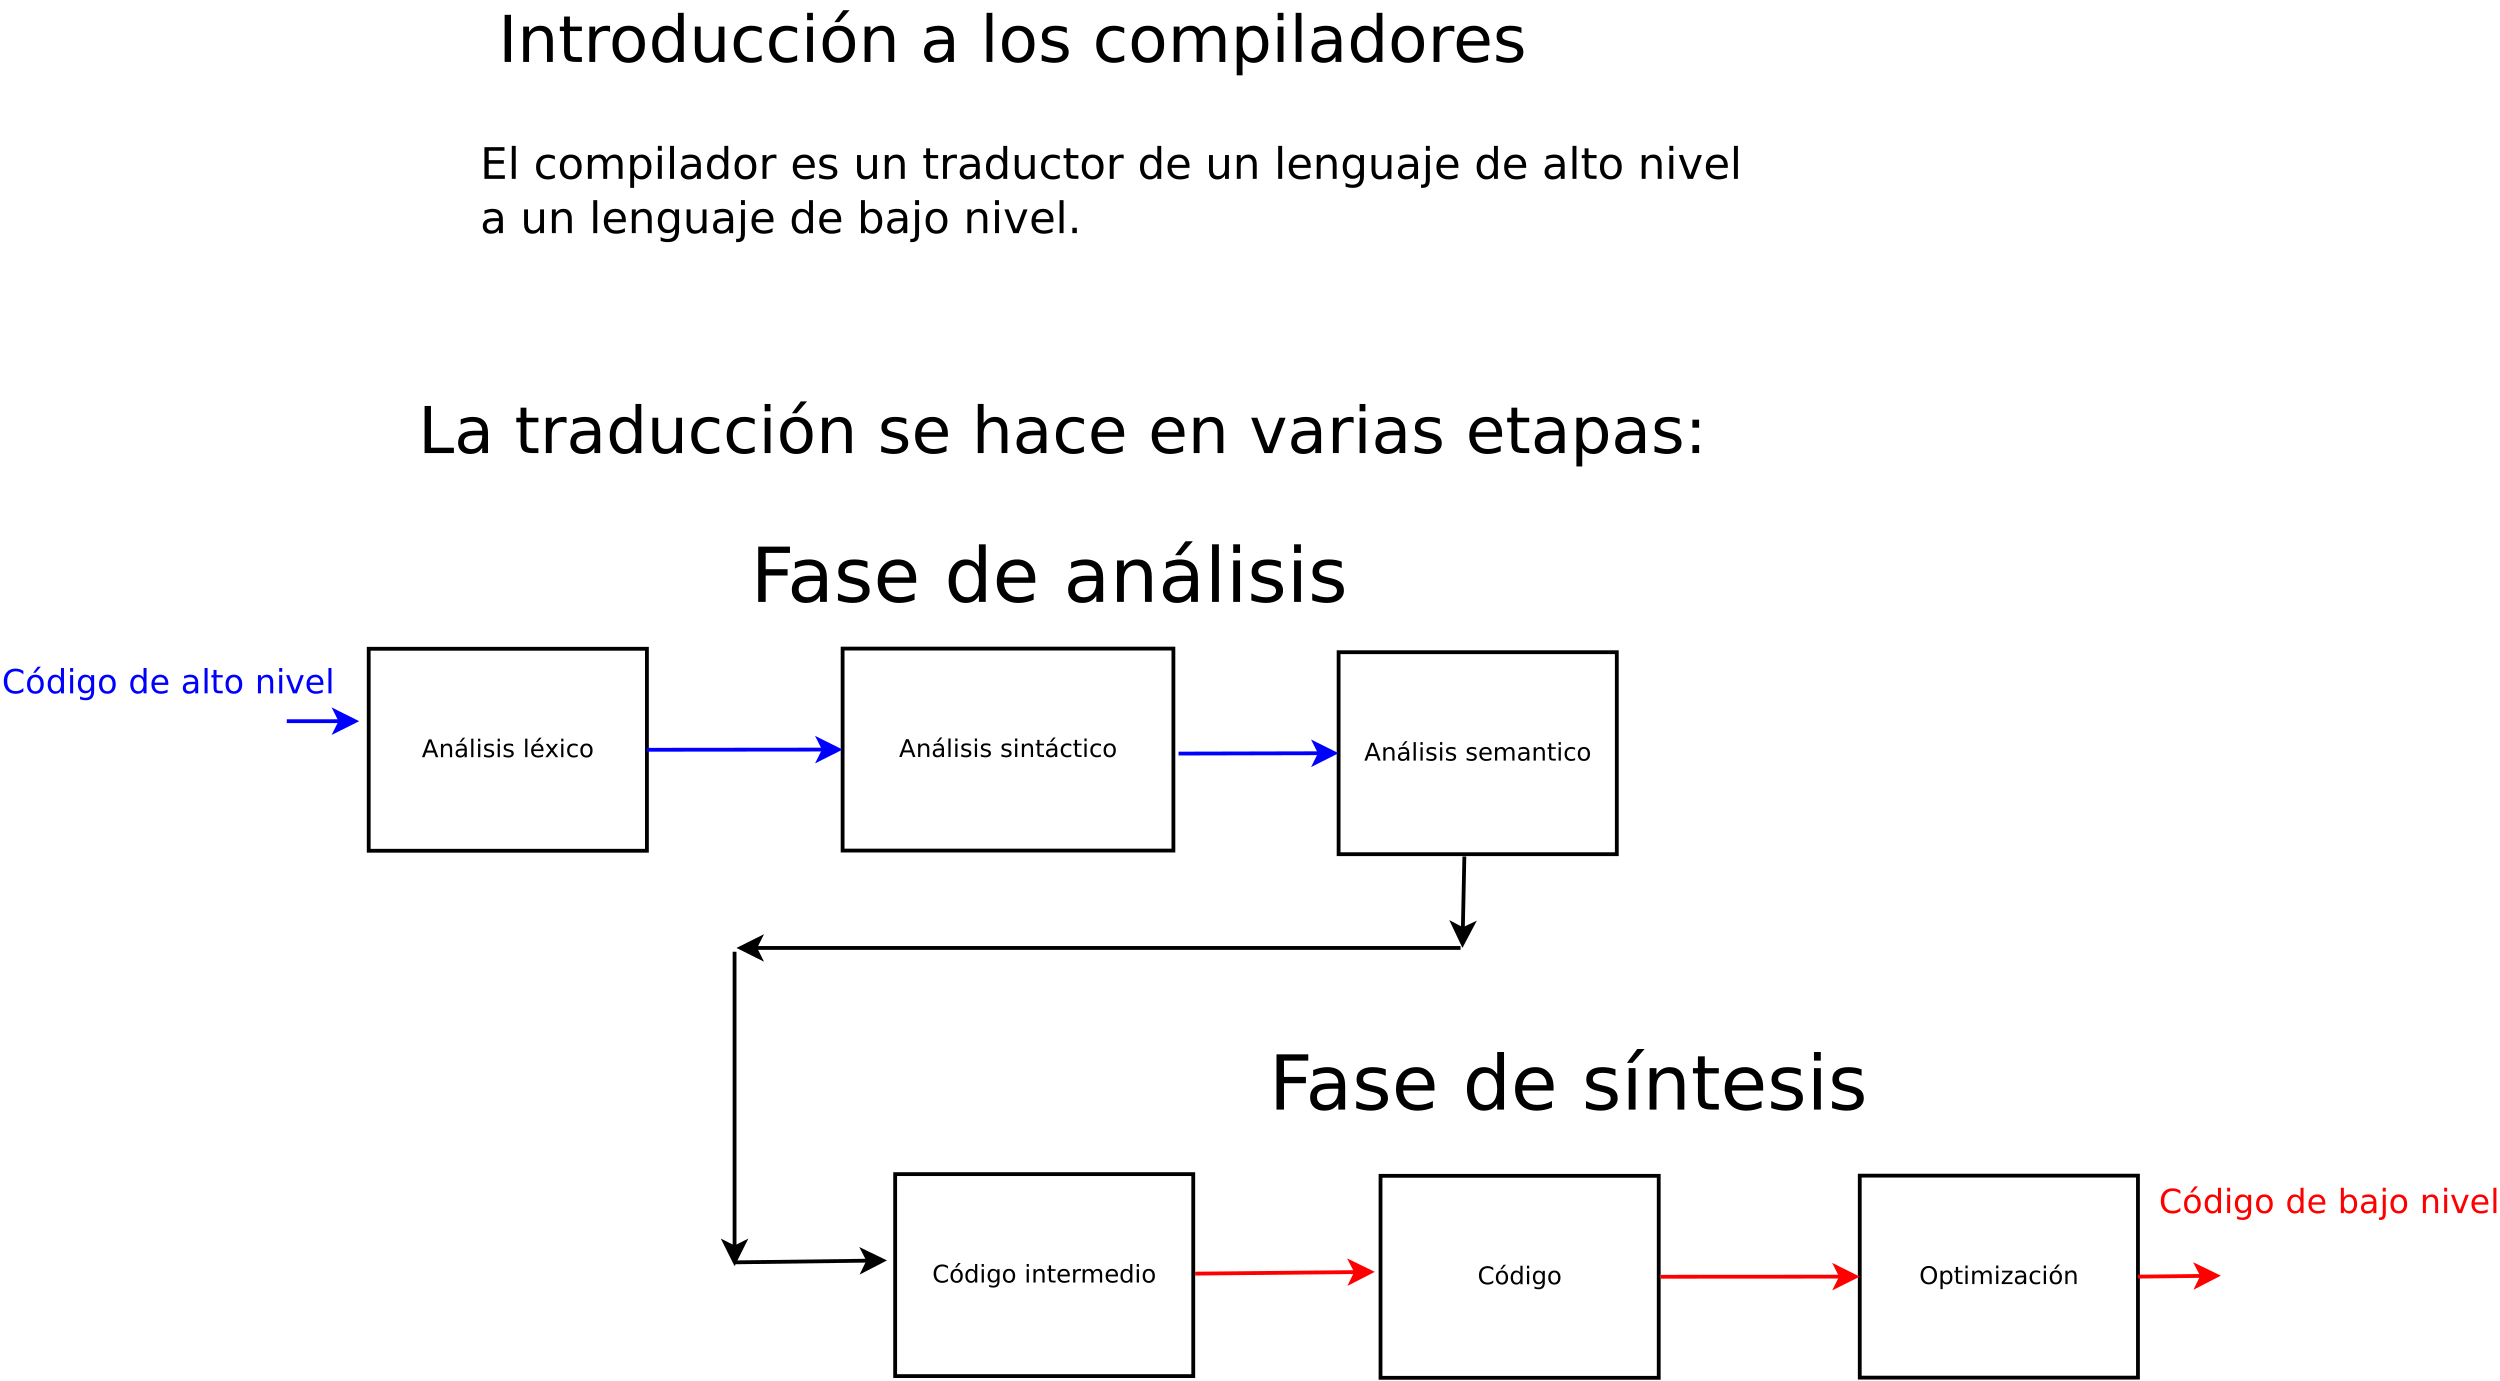 <?xml version="1.0" encoding="UTF-8"?>
<svg xmlns="http://www.w3.org/2000/svg" xmlns:xlink="http://www.w3.org/1999/xlink" width="1312pt" height="725pt" viewBox="0 0 1312 725" version="1.1">
<defs>
<g>
<symbol overflow="visible" id="glyph0-0">
<path style="stroke:none;" d="M 1.688 6 L 1.688 -23.906 L 18.641 -23.906 L 18.641 6 Z M 3.594 4.109 L 16.75 4.109 L 16.75 -22 L 3.594 -22 Z M 3.594 4.109 "/>
</symbol>
<symbol overflow="visible" id="glyph0-1">
<path style="stroke:none;" d="M 3.328 -24.719 L 6.672 -24.719 L 6.672 0 L 3.328 0 Z M 3.328 -24.719 "/>
</symbol>
<symbol overflow="visible" id="glyph0-2">
<path style="stroke:none;" d="M 18.609 -11.188 L 18.609 0 L 15.562 0 L 15.562 -11.094 C 15.562 -12.844 15.219 -14.156 14.531 -15.031 C 13.852 -15.906 12.828 -16.344 11.453 -16.344 C 9.805 -16.344 8.508 -15.816 7.562 -14.766 C 6.613 -13.711 6.141 -12.285 6.141 -10.484 L 6.141 0 L 3.078 0 L 3.078 -18.547 L 6.141 -18.547 L 6.141 -15.656 C 6.867 -16.77 7.727 -17.602 8.719 -18.156 C 9.707 -18.707 10.848 -18.984 12.141 -18.984 C 14.266 -18.984 15.875 -18.32 16.969 -17 C 18.062 -15.688 18.609 -13.75 18.609 -11.188 Z M 18.609 -11.188 "/>
</symbol>
<symbol overflow="visible" id="glyph0-3">
<path style="stroke:none;" d="M 6.203 -23.812 L 6.203 -18.547 L 12.484 -18.547 L 12.484 -16.172 L 6.203 -16.172 L 6.203 -6.109 C 6.203 -4.598 6.41 -3.625 6.828 -3.188 C 7.242 -2.758 8.086 -2.547 9.359 -2.547 L 12.484 -2.547 L 12.484 0 L 9.359 0 C 7.004 0 5.379 -0.438 4.484 -1.312 C 3.586 -2.188 3.141 -3.785 3.141 -6.109 L 3.141 -16.172 L 0.906 -16.172 L 0.906 -18.547 L 3.141 -18.547 L 3.141 -23.812 Z M 6.203 -23.812 "/>
</symbol>
<symbol overflow="visible" id="glyph0-4">
<path style="stroke:none;" d="M 13.938 -15.688 C 13.594 -15.895 13.219 -16.047 12.812 -16.141 C 12.414 -16.234 11.973 -16.281 11.484 -16.281 C 9.766 -16.281 8.441 -15.719 7.516 -14.594 C 6.598 -13.469 6.141 -11.859 6.141 -9.766 L 6.141 0 L 3.078 0 L 3.078 -18.547 L 6.141 -18.547 L 6.141 -15.656 C 6.785 -16.781 7.617 -17.613 8.641 -18.156 C 9.672 -18.707 10.922 -18.984 12.391 -18.984 C 12.598 -18.984 12.828 -18.969 13.078 -18.938 C 13.328 -18.914 13.609 -18.879 13.922 -18.828 Z M 13.938 -15.688 "/>
</symbol>
<symbol overflow="visible" id="glyph0-5">
<path style="stroke:none;" d="M 10.375 -16.406 C 8.75 -16.406 7.457 -15.766 6.5 -14.484 C 5.551 -13.211 5.078 -11.469 5.078 -9.25 C 5.078 -7.031 5.547 -5.285 6.484 -4.016 C 7.43 -2.742 8.727 -2.109 10.375 -2.109 C 12 -2.109 13.285 -2.742 14.234 -4.016 C 15.18 -5.297 15.656 -7.039 15.656 -9.25 C 15.656 -11.445 15.18 -13.188 14.234 -14.469 C 13.285 -15.758 12 -16.406 10.375 -16.406 Z M 10.375 -18.984 C 13.031 -18.984 15.113 -18.125 16.625 -16.406 C 18.133 -14.688 18.891 -12.301 18.891 -9.25 C 18.891 -6.219 18.133 -3.836 16.625 -2.109 C 15.113 -0.379 13.031 0.484 10.375 0.484 C 7.719 0.484 5.633 -0.379 4.125 -2.109 C 2.625 -3.836 1.875 -6.219 1.875 -9.25 C 1.875 -12.301 2.625 -14.688 4.125 -16.406 C 5.633 -18.125 7.719 -18.984 10.375 -18.984 Z M 10.375 -18.984 "/>
</symbol>
<symbol overflow="visible" id="glyph0-6">
<path style="stroke:none;" d="M 15.391 -15.734 L 15.391 -25.766 L 18.438 -25.766 L 18.438 0 L 15.391 0 L 15.391 -2.781 C 14.754 -1.676 13.945 -0.852 12.969 -0.312 C 11.988 0.219 10.816 0.484 9.453 0.484 C 7.211 0.484 5.391 -0.41 3.984 -2.203 C 2.578 -3.992 1.875 -6.344 1.875 -9.25 C 1.875 -12.164 2.578 -14.516 3.984 -16.297 C 5.391 -18.086 7.211 -18.984 9.453 -18.984 C 10.816 -18.984 11.988 -18.719 12.969 -18.188 C 13.945 -17.656 14.754 -16.836 15.391 -15.734 Z M 5.016 -9.25 C 5.016 -7.008 5.473 -5.25 6.391 -3.969 C 7.316 -2.695 8.586 -2.062 10.203 -2.062 C 11.805 -2.062 13.07 -2.695 14 -3.969 C 14.926 -5.25 15.391 -7.008 15.391 -9.25 C 15.391 -11.488 14.926 -13.242 14 -14.516 C 13.07 -15.797 11.805 -16.438 10.203 -16.438 C 8.586 -16.438 7.316 -15.797 6.391 -14.516 C 5.473 -13.242 5.016 -11.488 5.016 -9.25 Z M 5.016 -9.25 "/>
</symbol>
<symbol overflow="visible" id="glyph0-7">
<path style="stroke:none;" d="M 2.875 -7.312 L 2.875 -18.547 L 5.922 -18.547 L 5.922 -7.438 C 5.922 -5.676 6.266 -4.359 6.953 -3.484 C 7.641 -2.609 8.664 -2.172 10.031 -2.172 C 11.676 -2.172 12.973 -2.691 13.922 -3.734 C 14.879 -4.785 15.359 -6.219 15.359 -8.031 L 15.359 -18.547 L 18.406 -18.547 L 18.406 0 L 15.359 0 L 15.359 -2.844 C 14.617 -1.719 13.758 -0.879 12.781 -0.328 C 11.812 0.211 10.68 0.484 9.391 0.484 C 7.254 0.484 5.633 -0.176 4.531 -1.5 C 3.426 -2.832 2.875 -4.77 2.875 -7.312 Z M 10.547 -18.984 Z M 10.547 -18.984 "/>
</symbol>
<symbol overflow="visible" id="glyph0-8">
<path style="stroke:none;" d="M 16.547 -17.828 L 16.547 -14.984 C 15.68 -15.453 14.816 -15.805 13.953 -16.047 C 13.086 -16.285 12.211 -16.406 11.328 -16.406 C 9.348 -16.406 7.812 -15.781 6.719 -14.531 C 5.625 -13.281 5.078 -11.52 5.078 -9.25 C 5.078 -6.988 5.625 -5.234 6.719 -3.984 C 7.812 -2.734 9.348 -2.109 11.328 -2.109 C 12.211 -2.109 13.086 -2.223 13.953 -2.453 C 14.816 -2.691 15.68 -3.051 16.547 -3.531 L 16.547 -0.719 C 15.691 -0.312 14.805 -0.008 13.891 0.188 C 12.984 0.383 12.02 0.484 11 0.484 C 8.195 0.484 5.973 -0.391 4.328 -2.141 C 2.691 -3.898 1.875 -6.27 1.875 -9.25 C 1.875 -12.281 2.703 -14.66 4.359 -16.391 C 6.023 -18.117 8.301 -18.984 11.188 -18.984 C 12.125 -18.984 13.039 -18.883 13.938 -18.688 C 14.832 -18.5 15.703 -18.211 16.547 -17.828 Z M 16.547 -17.828 "/>
</symbol>
<symbol overflow="visible" id="glyph0-9">
<path style="stroke:none;" d="M 3.188 -18.547 L 6.234 -18.547 L 6.234 0 L 3.188 0 Z M 3.188 -25.766 L 6.234 -25.766 L 6.234 -21.906 L 3.188 -21.906 Z M 3.188 -25.766 "/>
</symbol>
<symbol overflow="visible" id="glyph0-10">
<path style="stroke:none;" d="M 10.375 -16.406 C 8.75 -16.406 7.457 -15.766 6.5 -14.484 C 5.551 -13.211 5.078 -11.469 5.078 -9.25 C 5.078 -7.031 5.547 -5.285 6.484 -4.016 C 7.43 -2.742 8.727 -2.109 10.375 -2.109 C 12 -2.109 13.285 -2.742 14.234 -4.016 C 15.18 -5.297 15.656 -7.039 15.656 -9.25 C 15.656 -11.445 15.18 -13.188 14.234 -14.469 C 13.285 -15.758 12 -16.406 10.375 -16.406 Z M 10.375 -18.984 C 13.031 -18.984 15.113 -18.125 16.625 -16.406 C 18.133 -14.688 18.891 -12.301 18.891 -9.25 C 18.891 -6.219 18.133 -3.836 16.625 -2.109 C 15.113 -0.379 13.031 0.484 10.375 0.484 C 7.719 0.484 5.633 -0.379 4.125 -2.109 C 2.625 -3.836 1.875 -6.219 1.875 -9.25 C 1.875 -12.301 2.625 -14.688 4.125 -16.406 C 5.633 -18.125 7.719 -18.984 10.375 -18.984 Z M 12.688 -27.125 L 15.984 -27.125 L 10.578 -20.891 L 8.047 -20.891 Z M 12.688 -27.125 "/>
</symbol>
<symbol overflow="visible" id="glyph0-11">
<path style="stroke:none;" d=""/>
</symbol>
<symbol overflow="visible" id="glyph0-12">
<path style="stroke:none;" d="M 11.625 -9.328 C 9.164 -9.328 7.457 -9.039 6.5 -8.469 C 5.551 -7.906 5.078 -6.945 5.078 -5.594 C 5.078 -4.508 5.43 -3.648 6.141 -3.016 C 6.859 -2.379 7.832 -2.062 9.062 -2.062 C 10.75 -2.062 12.102 -2.66 13.125 -3.859 C 14.145 -5.055 14.656 -6.648 14.656 -8.641 L 14.656 -9.328 Z M 17.703 -10.578 L 17.703 0 L 14.656 0 L 14.656 -2.812 C 13.957 -1.688 13.086 -0.852 12.047 -0.312 C 11.016 0.219 9.75 0.484 8.25 0.484 C 6.344 0.484 4.828 -0.047 3.703 -1.109 C 2.586 -2.18 2.031 -3.609 2.031 -5.391 C 2.031 -7.484 2.727 -9.055 4.125 -10.109 C 5.52 -11.172 7.602 -11.703 10.375 -11.703 L 14.656 -11.703 L 14.656 -12 C 14.656 -13.406 14.191 -14.488 13.266 -15.25 C 12.348 -16.02 11.055 -16.406 9.391 -16.406 C 8.328 -16.406 7.289 -16.273 6.281 -16.016 C 5.281 -15.766 4.316 -15.391 3.391 -14.891 L 3.391 -17.703 C 4.504 -18.129 5.586 -18.445 6.641 -18.656 C 7.691 -18.875 8.711 -18.984 9.703 -18.984 C 12.379 -18.984 14.379 -18.285 15.703 -16.891 C 17.035 -15.504 17.703 -13.398 17.703 -10.578 Z M 17.703 -10.578 "/>
</symbol>
<symbol overflow="visible" id="glyph0-13">
<path style="stroke:none;" d="M 3.188 -25.766 L 6.234 -25.766 L 6.234 0 L 3.188 0 Z M 3.188 -25.766 "/>
</symbol>
<symbol overflow="visible" id="glyph0-14">
<path style="stroke:none;" d="M 15.016 -18 L 15.016 -15.109 C 14.148 -15.555 13.254 -15.891 12.328 -16.109 C 11.398 -16.328 10.441 -16.438 9.453 -16.438 C 7.941 -16.438 6.805 -16.203 6.047 -15.734 C 5.297 -15.273 4.922 -14.582 4.922 -13.656 C 4.922 -12.945 5.191 -12.391 5.734 -11.984 C 6.273 -11.586 7.359 -11.207 8.984 -10.844 L 10.031 -10.609 C 12.195 -10.148 13.734 -9.5 14.641 -8.656 C 15.555 -7.812 16.016 -6.629 16.016 -5.109 C 16.016 -3.391 15.332 -2.023 13.969 -1.016 C 12.602 -0.016 10.727 0.484 8.344 0.484 C 7.352 0.484 6.316 0.383 5.234 0.188 C 4.16 0 3.031 -0.285 1.844 -0.672 L 1.844 -3.828 C 2.969 -3.242 4.07 -2.801 5.156 -2.5 C 6.25 -2.207 7.332 -2.062 8.406 -2.062 C 9.844 -2.062 10.945 -2.305 11.719 -2.797 C 12.488 -3.297 12.875 -3.992 12.875 -4.891 C 12.875 -5.711 12.594 -6.344 12.031 -6.781 C 11.477 -7.227 10.258 -7.656 8.375 -8.062 L 7.312 -8.312 C 5.426 -8.707 4.062 -9.316 3.219 -10.141 C 2.383 -10.961 1.969 -12.094 1.969 -13.531 C 1.969 -15.27 2.582 -16.613 3.812 -17.562 C 5.051 -18.508 6.812 -18.984 9.094 -18.984 C 10.219 -18.984 11.273 -18.898 12.266 -18.734 C 13.266 -18.578 14.18 -18.332 15.016 -18 Z M 15.016 -18 "/>
</symbol>
<symbol overflow="visible" id="glyph0-15">
<path style="stroke:none;" d="M 17.625 -14.984 C 18.395 -16.348 19.305 -17.352 20.359 -18 C 21.422 -18.656 22.672 -18.984 24.109 -18.984 C 26.035 -18.984 27.52 -18.305 28.562 -16.953 C 29.613 -15.609 30.141 -13.688 30.141 -11.188 L 30.141 0 L 27.078 0 L 27.078 -11.094 C 27.078 -12.875 26.766 -14.191 26.141 -15.047 C 25.516 -15.91 24.555 -16.344 23.266 -16.344 C 21.68 -16.344 20.43 -15.816 19.516 -14.766 C 18.598 -13.711 18.141 -12.285 18.141 -10.484 L 18.141 0 L 15.078 0 L 15.078 -11.094 C 15.078 -12.883 14.758 -14.207 14.125 -15.062 C 13.5 -15.914 12.531 -16.344 11.219 -16.344 C 9.664 -16.344 8.43 -15.812 7.516 -14.75 C 6.598 -13.695 6.141 -12.273 6.141 -10.484 L 6.141 0 L 3.078 0 L 3.078 -18.547 L 6.141 -18.547 L 6.141 -15.656 C 6.836 -16.789 7.672 -17.629 8.641 -18.172 C 9.609 -18.711 10.766 -18.984 12.109 -18.984 C 13.453 -18.984 14.594 -18.641 15.531 -17.953 C 16.477 -17.273 17.176 -16.285 17.625 -14.984 Z M 17.625 -14.984 "/>
</symbol>
<symbol overflow="visible" id="glyph0-16">
<path style="stroke:none;" d="M 6.141 -2.781 L 6.141 7.047 L 3.078 7.047 L 3.078 -18.547 L 6.141 -18.547 L 6.141 -15.734 C 6.785 -16.836 7.594 -17.656 8.562 -18.188 C 9.539 -18.719 10.707 -18.984 12.062 -18.984 C 14.32 -18.984 16.156 -18.086 17.562 -16.297 C 18.969 -14.516 19.672 -12.164 19.672 -9.25 C 19.672 -6.344 18.969 -3.992 17.562 -2.203 C 16.156 -0.41 14.32 0.484 12.062 0.484 C 10.707 0.484 9.539 0.219 8.562 -0.312 C 7.594 -0.852 6.785 -1.676 6.141 -2.781 Z M 16.5 -9.25 C 16.5 -11.488 16.035 -13.242 15.109 -14.516 C 14.191 -15.797 12.93 -16.438 11.328 -16.438 C 9.711 -16.438 8.441 -15.797 7.516 -14.516 C 6.598 -13.242 6.141 -11.488 6.141 -9.25 C 6.141 -7.008 6.598 -5.25 7.516 -3.969 C 8.441 -2.695 9.711 -2.062 11.328 -2.062 C 12.93 -2.062 14.191 -2.695 15.109 -3.969 C 16.035 -5.25 16.5 -7.008 16.5 -9.25 Z M 16.5 -9.25 "/>
</symbol>
<symbol overflow="visible" id="glyph0-17">
<path style="stroke:none;" d="M 19.062 -10.031 L 19.062 -8.547 L 5.047 -8.547 C 5.18 -6.441 5.812 -4.844 6.938 -3.75 C 8.07 -2.656 9.648 -2.109 11.672 -2.109 C 12.836 -2.109 13.969 -2.25 15.062 -2.531 C 16.164 -2.82 17.258 -3.254 18.344 -3.828 L 18.344 -0.938 C 17.25 -0.477 16.129 -0.129 14.984 0.109 C 13.836 0.359 12.672 0.484 11.484 0.484 C 8.523 0.484 6.18 -0.375 4.453 -2.094 C 2.734 -3.82 1.875 -6.156 1.875 -9.094 C 1.875 -12.125 2.691 -14.531 4.328 -16.312 C 5.961 -18.094 8.172 -18.984 10.953 -18.984 C 13.453 -18.984 15.426 -18.18 16.875 -16.578 C 18.332 -14.973 19.062 -12.789 19.062 -10.031 Z M 16.016 -10.922 C 15.984 -12.586 15.516 -13.914 14.609 -14.906 C 13.703 -15.906 12.5 -16.406 11 -16.406 C 9.289 -16.406 7.926 -15.926 6.906 -14.969 C 5.883 -14.008 5.301 -12.656 5.156 -10.906 Z M 16.016 -10.922 "/>
</symbol>
<symbol overflow="visible" id="glyph0-18">
<path style="stroke:none;" d="M 3.328 -24.719 L 6.672 -24.719 L 6.672 -2.812 L 18.703 -2.812 L 18.703 0 L 3.328 0 Z M 3.328 -24.719 "/>
</symbol>
<symbol overflow="visible" id="glyph0-19">
<path style="stroke:none;" d="M 18.609 -11.188 L 18.609 0 L 15.562 0 L 15.562 -11.094 C 15.562 -12.844 15.219 -14.156 14.531 -15.031 C 13.852 -15.906 12.828 -16.344 11.453 -16.344 C 9.805 -16.344 8.508 -15.816 7.562 -14.766 C 6.613 -13.711 6.141 -12.285 6.141 -10.484 L 6.141 0 L 3.078 0 L 3.078 -25.766 L 6.141 -25.766 L 6.141 -15.656 C 6.867 -16.77 7.727 -17.602 8.719 -18.156 C 9.707 -18.707 10.848 -18.984 12.141 -18.984 C 14.266 -18.984 15.875 -18.32 16.969 -17 C 18.062 -15.688 18.609 -13.75 18.609 -11.188 Z M 18.609 -11.188 "/>
</symbol>
<symbol overflow="visible" id="glyph0-20">
<path style="stroke:none;" d="M 1.016 -18.547 L 4.234 -18.547 L 10.031 -2.984 L 15.828 -18.547 L 19.062 -18.547 L 12.109 0 L 7.969 0 Z M 1.016 -18.547 "/>
</symbol>
<symbol overflow="visible" id="glyph0-21">
<path style="stroke:none;" d="M 3.969 -4.203 L 7.469 -4.203 L 7.469 0 L 3.969 0 Z M 3.969 -17.531 L 7.469 -17.531 L 7.469 -13.328 L 3.969 -13.328 Z M 3.969 -17.531 "/>
</symbol>
<symbol overflow="visible" id="glyph1-0">
<path style="stroke:none;" d="M 1.141 4.031 L 1.141 -16.078 L 12.531 -16.078 L 12.531 4.031 Z M 2.422 2.766 L 11.266 2.766 L 11.266 -14.797 L 2.422 -14.797 Z M 2.422 2.766 "/>
</symbol>
<symbol overflow="visible" id="glyph1-1">
<path style="stroke:none;" d="M 2.234 -16.625 L 12.75 -16.625 L 12.75 -14.734 L 4.484 -14.734 L 4.484 -9.812 L 12.406 -9.812 L 12.406 -7.922 L 4.484 -7.922 L 4.484 -1.891 L 12.953 -1.891 L 12.953 0 L 2.234 0 Z M 2.234 -16.625 "/>
</symbol>
<symbol overflow="visible" id="glyph1-2">
<path style="stroke:none;" d="M 2.141 -17.312 L 4.203 -17.312 L 4.203 0 L 2.141 0 Z M 2.141 -17.312 "/>
</symbol>
<symbol overflow="visible" id="glyph1-3">
<path style="stroke:none;" d=""/>
</symbol>
<symbol overflow="visible" id="glyph1-4">
<path style="stroke:none;" d="M 11.125 -11.984 L 11.125 -10.078 C 10.539 -10.391 9.957 -10.625 9.375 -10.781 C 8.789 -10.945 8.203 -11.031 7.609 -11.031 C 6.285 -11.031 5.254 -10.609 4.516 -9.766 C 3.785 -8.922 3.422 -7.738 3.422 -6.219 C 3.422 -4.695 3.785 -3.516 4.516 -2.672 C 5.254 -1.828 6.285 -1.406 7.609 -1.406 C 8.203 -1.406 8.789 -1.484 9.375 -1.641 C 9.957 -1.805 10.539 -2.051 11.125 -2.375 L 11.125 -0.484 C 10.551 -0.211 9.957 -0.008 9.344 0.125 C 8.727 0.258 8.078 0.328 7.391 0.328 C 5.516 0.328 4.023 -0.258 2.922 -1.438 C 1.816 -2.625 1.266 -4.219 1.266 -6.219 C 1.266 -8.25 1.82 -9.848 2.938 -11.016 C 4.051 -12.18 5.582 -12.766 7.531 -12.766 C 8.156 -12.766 8.77 -12.695 9.375 -12.562 C 9.977 -12.438 10.562 -12.242 11.125 -11.984 Z M 11.125 -11.984 "/>
</symbol>
<symbol overflow="visible" id="glyph1-5">
<path style="stroke:none;" d="M 6.984 -11.031 C 5.879 -11.031 5.008 -10.598 4.375 -9.734 C 3.738 -8.879 3.422 -7.707 3.422 -6.219 C 3.422 -4.727 3.738 -3.551 4.375 -2.688 C 5.008 -1.832 5.879 -1.406 6.984 -1.406 C 8.066 -1.406 8.926 -1.836 9.562 -2.703 C 10.207 -3.566 10.531 -4.738 10.531 -6.219 C 10.531 -7.695 10.207 -8.867 9.562 -9.734 C 8.926 -10.598 8.066 -11.031 6.984 -11.031 Z M 6.984 -12.766 C 8.766 -12.766 10.16 -12.188 11.172 -11.031 C 12.191 -9.875 12.703 -8.27 12.703 -6.219 C 12.703 -4.176 12.191 -2.57 11.172 -1.406 C 10.16 -0.25 8.766 0.328 6.984 0.328 C 5.191 0.328 3.789 -0.25 2.781 -1.406 C 1.77 -2.57 1.266 -4.176 1.266 -6.219 C 1.266 -8.27 1.77 -9.875 2.781 -11.031 C 3.789 -12.188 5.191 -12.766 6.984 -12.766 Z M 6.984 -12.766 "/>
</symbol>
<symbol overflow="visible" id="glyph1-6">
<path style="stroke:none;" d="M 11.859 -10.078 C 12.367 -10.992 12.977 -11.672 13.688 -12.109 C 14.406 -12.547 15.242 -12.766 16.203 -12.766 C 17.504 -12.766 18.504 -12.312 19.203 -11.406 C 19.91 -10.5 20.266 -9.207 20.266 -7.531 L 20.266 0 L 18.203 0 L 18.203 -7.453 C 18.203 -8.648 17.988 -9.535 17.562 -10.109 C 17.145 -10.691 16.504 -10.984 15.641 -10.984 C 14.578 -10.984 13.738 -10.629 13.125 -9.922 C 12.508 -9.223 12.203 -8.266 12.203 -7.047 L 12.203 0 L 10.141 0 L 10.141 -7.453 C 10.141 -8.66 9.926 -9.551 9.5 -10.125 C 9.082 -10.695 8.43 -10.984 7.547 -10.984 C 6.504 -10.984 5.672 -10.629 5.047 -9.922 C 4.43 -9.211 4.125 -8.254 4.125 -7.047 L 4.125 0 L 2.078 0 L 2.078 -12.469 L 4.125 -12.469 L 4.125 -10.531 C 4.594 -11.289 5.156 -11.852 5.812 -12.219 C 6.469 -12.582 7.242 -12.766 8.141 -12.766 C 9.047 -12.766 9.816 -12.535 10.453 -12.078 C 11.086 -11.617 11.555 -10.953 11.859 -10.078 Z M 11.859 -10.078 "/>
</symbol>
<symbol overflow="visible" id="glyph1-7">
<path style="stroke:none;" d="M 4.125 -1.875 L 4.125 4.734 L 2.078 4.734 L 2.078 -12.469 L 4.125 -12.469 L 4.125 -10.578 C 4.562 -11.316 5.109 -11.863 5.766 -12.219 C 6.422 -12.582 7.203 -12.766 8.109 -12.766 C 9.629 -12.766 10.859 -12.16 11.797 -10.953 C 12.742 -9.754 13.219 -8.176 13.219 -6.219 C 13.219 -4.258 12.742 -2.676 11.797 -1.469 C 10.859 -0.27 9.629 0.328 8.109 0.328 C 7.203 0.328 6.422 0.148 5.766 -0.203 C 5.109 -0.566 4.562 -1.125 4.125 -1.875 Z M 11.094 -6.219 C 11.094 -7.727 10.781 -8.91 10.156 -9.766 C 9.539 -10.617 8.691 -11.047 7.609 -11.047 C 6.523 -11.047 5.672 -10.617 5.047 -9.766 C 4.43 -8.91 4.125 -7.727 4.125 -6.219 C 4.125 -4.719 4.43 -3.535 5.047 -2.672 C 5.672 -1.816 6.523 -1.391 7.609 -1.391 C 8.691 -1.391 9.539 -1.816 10.156 -2.672 C 10.781 -3.535 11.094 -4.719 11.094 -6.219 Z M 11.094 -6.219 "/>
</symbol>
<symbol overflow="visible" id="glyph1-8">
<path style="stroke:none;" d="M 2.141 -12.469 L 4.203 -12.469 L 4.203 0 L 2.141 0 Z M 2.141 -17.312 L 4.203 -17.312 L 4.203 -14.734 L 2.141 -14.734 Z M 2.141 -17.312 "/>
</symbol>
<symbol overflow="visible" id="glyph1-9">
<path style="stroke:none;" d="M 7.812 -6.266 C 6.156 -6.266 5.008 -6.07 4.375 -5.688 C 3.738 -5.312 3.422 -4.672 3.422 -3.766 C 3.422 -3.035 3.66 -2.457 4.141 -2.031 C 4.617 -1.602 5.27 -1.391 6.094 -1.391 C 7.227 -1.391 8.133 -1.789 8.812 -2.594 C 9.5 -3.406 9.844 -4.477 9.844 -5.812 L 9.844 -6.266 Z M 11.906 -7.109 L 11.906 0 L 9.844 0 L 9.844 -1.891 C 9.383 -1.129 8.805 -0.566 8.109 -0.203 C 7.41 0.148 6.555 0.328 5.547 0.328 C 4.266 0.328 3.25 -0.031 2.5 -0.75 C 1.75 -1.469 1.375 -2.426 1.375 -3.625 C 1.375 -5.031 1.844 -6.086 2.781 -6.797 C 3.719 -7.516 5.117 -7.875 6.984 -7.875 L 9.844 -7.875 L 9.844 -8.062 C 9.844 -9.008 9.535 -9.738 8.922 -10.25 C 8.305 -10.77 7.438 -11.031 6.312 -11.031 C 5.602 -11.031 4.91 -10.941 4.234 -10.766 C 3.555 -10.598 2.906 -10.344 2.281 -10 L 2.281 -11.906 C 3.031 -12.188 3.754 -12.398 4.453 -12.547 C 5.16 -12.691 5.848 -12.766 6.516 -12.766 C 8.328 -12.766 9.676 -12.297 10.562 -11.359 C 11.457 -10.43 11.906 -9.016 11.906 -7.109 Z M 11.906 -7.109 "/>
</symbol>
<symbol overflow="visible" id="glyph1-10">
<path style="stroke:none;" d="M 10.359 -10.578 L 10.359 -17.312 L 12.406 -17.312 L 12.406 0 L 10.359 0 L 10.359 -1.875 C 9.922 -1.125 9.375 -0.566 8.719 -0.203 C 8.062 0.148 7.273 0.328 6.359 0.328 C 4.848 0.328 3.617 -0.27 2.672 -1.469 C 1.734 -2.676 1.266 -4.258 1.266 -6.219 C 1.266 -8.176 1.734 -9.754 2.672 -10.953 C 3.617 -12.16 4.848 -12.766 6.359 -12.766 C 7.273 -12.766 8.062 -12.582 8.719 -12.219 C 9.375 -11.863 9.922 -11.316 10.359 -10.578 Z M 3.375 -6.219 C 3.375 -4.719 3.68 -3.535 4.297 -2.672 C 4.922 -1.816 5.773 -1.391 6.859 -1.391 C 7.941 -1.391 8.797 -1.816 9.422 -2.672 C 10.047 -3.535 10.359 -4.719 10.359 -6.219 C 10.359 -7.727 10.047 -8.91 9.422 -9.766 C 8.797 -10.617 7.941 -11.047 6.859 -11.047 C 5.773 -11.047 4.922 -10.617 4.297 -9.766 C 3.68 -8.91 3.375 -7.727 3.375 -6.219 Z M 3.375 -6.219 "/>
</symbol>
<symbol overflow="visible" id="glyph1-11">
<path style="stroke:none;" d="M 9.375 -10.547 C 9.145 -10.68 8.895 -10.781 8.625 -10.844 C 8.352 -10.906 8.051 -10.938 7.719 -10.938 C 6.562 -10.938 5.672 -10.562 5.047 -9.812 C 4.43 -9.062 4.125 -7.977 4.125 -6.562 L 4.125 0 L 2.078 0 L 2.078 -12.469 L 4.125 -12.469 L 4.125 -10.531 C 4.562 -11.289 5.125 -11.852 5.812 -12.219 C 6.5 -12.582 7.336 -12.766 8.328 -12.766 C 8.461 -12.766 8.613 -12.754 8.781 -12.734 C 8.957 -12.723 9.148 -12.695 9.359 -12.656 Z M 9.375 -10.547 "/>
</symbol>
<symbol overflow="visible" id="glyph1-12">
<path style="stroke:none;" d="M 12.812 -6.75 L 12.812 -5.75 L 3.391 -5.75 C 3.484 -4.332 3.91 -3.254 4.672 -2.516 C 5.43 -1.773 6.488 -1.406 7.844 -1.406 C 8.633 -1.406 9.398 -1.504 10.141 -1.703 C 10.879 -1.898 11.609 -2.191 12.328 -2.578 L 12.328 -0.641 C 11.598 -0.328 10.848 -0.086 10.078 0.078 C 9.305 0.242 8.52 0.328 7.719 0.328 C 5.727 0.328 4.156 -0.25 3 -1.406 C 1.844 -2.57 1.266 -4.141 1.266 -6.109 C 1.266 -8.148 1.812 -9.77 2.906 -10.969 C 4.008 -12.164 5.5 -12.766 7.375 -12.766 C 9.051 -12.766 10.375 -12.223 11.344 -11.141 C 12.32 -10.066 12.812 -8.602 12.812 -6.75 Z M 10.766 -7.344 C 10.742 -8.469 10.426 -9.363 9.812 -10.031 C 9.207 -10.695 8.398 -11.031 7.391 -11.031 C 6.242 -11.031 5.328 -10.707 4.641 -10.062 C 3.961 -9.414 3.57 -8.504 3.469 -7.328 Z M 10.766 -7.344 "/>
</symbol>
<symbol overflow="visible" id="glyph1-13">
<path style="stroke:none;" d="M 10.094 -12.094 L 10.094 -10.156 C 9.52 -10.457 8.922 -10.68 8.297 -10.828 C 7.672 -10.973 7.023 -11.047 6.359 -11.047 C 5.336 -11.047 4.57 -10.891 4.062 -10.578 C 3.562 -10.273 3.312 -9.812 3.312 -9.188 C 3.312 -8.707 3.488 -8.332 3.844 -8.062 C 4.207 -7.789 4.941 -7.535 6.047 -7.297 L 6.75 -7.141 C 8.195 -6.828 9.227 -6.383 9.844 -5.812 C 10.457 -5.25 10.766 -4.457 10.766 -3.438 C 10.766 -2.281 10.305 -1.363 9.391 -0.688 C 8.473 -0.008 7.211 0.328 5.609 0.328 C 4.941 0.328 4.242 0.258 3.516 0.125 C 2.797 0 2.035 -0.191 1.234 -0.453 L 1.234 -2.578 C 1.992 -2.18 2.738 -1.883 3.469 -1.688 C 4.207 -1.488 4.938 -1.391 5.656 -1.391 C 6.625 -1.391 7.363 -1.551 7.875 -1.875 C 8.395 -2.207 8.656 -2.676 8.656 -3.281 C 8.656 -3.844 8.469 -4.27 8.094 -4.562 C 7.719 -4.863 6.895 -5.148 5.625 -5.422 L 4.922 -5.594 C 3.648 -5.852 2.734 -6.258 2.172 -6.812 C 1.609 -7.363 1.328 -8.125 1.328 -9.094 C 1.328 -10.27 1.738 -11.176 2.562 -11.812 C 3.395 -12.445 4.578 -12.766 6.109 -12.766 C 6.867 -12.766 7.582 -12.707 8.25 -12.594 C 8.914 -12.488 9.531 -12.32 10.094 -12.094 Z M 10.094 -12.094 "/>
</symbol>
<symbol overflow="visible" id="glyph1-14">
<path style="stroke:none;" d="M 1.938 -4.922 L 1.938 -12.469 L 3.984 -12.469 L 3.984 -5 C 3.984 -3.82 4.211 -2.938 4.672 -2.344 C 5.129 -1.75 5.82 -1.453 6.75 -1.453 C 7.852 -1.453 8.723 -1.805 9.359 -2.516 C 10.004 -3.223 10.328 -4.188 10.328 -5.406 L 10.328 -12.469 L 12.375 -12.469 L 12.375 0 L 10.328 0 L 10.328 -1.922 C 9.828 -1.16 9.25 -0.594 8.594 -0.219 C 7.938 0.145 7.176 0.328 6.312 0.328 C 4.875 0.328 3.785 -0.113 3.047 -1 C 2.305 -1.895 1.938 -3.203 1.938 -4.922 Z M 7.094 -12.766 Z M 7.094 -12.766 "/>
</symbol>
<symbol overflow="visible" id="glyph1-15">
<path style="stroke:none;" d="M 12.516 -7.531 L 12.516 0 L 10.469 0 L 10.469 -7.453 C 10.469 -8.641 10.234 -9.523 9.766 -10.109 C 9.305 -10.691 8.617 -10.984 7.703 -10.984 C 6.598 -10.984 5.723 -10.629 5.078 -9.922 C 4.441 -9.223 4.125 -8.266 4.125 -7.047 L 4.125 0 L 2.078 0 L 2.078 -12.469 L 4.125 -12.469 L 4.125 -10.531 C 4.613 -11.281 5.191 -11.836 5.859 -12.203 C 6.523 -12.578 7.289 -12.766 8.156 -12.766 C 9.594 -12.766 10.676 -12.32 11.406 -11.438 C 12.145 -10.551 12.516 -9.25 12.516 -7.531 Z M 12.516 -7.531 "/>
</symbol>
<symbol overflow="visible" id="glyph1-16">
<path style="stroke:none;" d="M 4.172 -16 L 4.172 -12.469 L 8.391 -12.469 L 8.391 -10.875 L 4.172 -10.875 L 4.172 -4.109 C 4.172 -3.086 4.312 -2.43 4.594 -2.141 C 4.875 -1.859 5.441 -1.719 6.297 -1.719 L 8.391 -1.719 L 8.391 0 L 6.297 0 C 4.711 0 3.617 -0.289 3.016 -0.875 C 2.41 -1.469 2.109 -2.547 2.109 -4.109 L 2.109 -10.875 L 0.609 -10.875 L 0.609 -12.469 L 2.109 -12.469 L 2.109 -16 Z M 4.172 -16 "/>
</symbol>
<symbol overflow="visible" id="glyph1-17">
<path style="stroke:none;" d="M 10.359 -6.375 C 10.359 -7.863 10.051 -9.016 9.438 -9.828 C 8.82 -10.641 7.961 -11.047 6.859 -11.047 C 5.754 -11.047 4.895 -10.641 4.281 -9.828 C 3.676 -9.016 3.375 -7.863 3.375 -6.375 C 3.375 -4.895 3.676 -3.75 4.281 -2.938 C 4.895 -2.125 5.754 -1.719 6.859 -1.719 C 7.961 -1.719 8.82 -2.125 9.438 -2.938 C 10.051 -3.75 10.359 -4.895 10.359 -6.375 Z M 12.406 -1.547 C 12.406 0.578 11.93 2.156 10.984 3.188 C 10.047 4.219 8.602 4.734 6.656 4.734 C 5.938 4.734 5.254 4.68 4.609 4.578 C 3.973 4.473 3.359 4.305 2.766 4.078 L 2.766 2.094 C 3.359 2.414 3.945 2.656 4.531 2.812 C 5.125 2.969 5.723 3.047 6.328 3.047 C 7.672 3.047 8.676 2.695 9.344 2 C 10.02 1.301 10.359 0.238 10.359 -1.188 L 10.359 -2.188 C 9.93 -1.457 9.383 -0.91 8.719 -0.547 C 8.062 -0.18 7.273 0 6.359 0 C 4.828 0 3.594 -0.582 2.656 -1.75 C 1.727 -2.914 1.266 -4.457 1.266 -6.375 C 1.266 -8.301 1.727 -9.848 2.656 -11.016 C 3.594 -12.18 4.828 -12.766 6.359 -12.766 C 7.273 -12.766 8.062 -12.582 8.719 -12.219 C 9.383 -11.852 9.93 -11.305 10.359 -10.578 L 10.359 -12.469 L 12.406 -12.469 Z M 12.406 -1.547 "/>
</symbol>
<symbol overflow="visible" id="glyph1-18">
<path style="stroke:none;" d="M 2.141 -12.469 L 4.203 -12.469 L 4.203 0.219 C 4.203 1.812 3.895 2.961 3.281 3.672 C 2.676 4.379 1.707 4.734 0.375 4.734 L -0.406 4.734 L -0.406 3 L 0.141 3 C 0.91 3 1.438 2.816 1.719 2.453 C 2 2.098 2.141 1.352 2.141 0.219 Z M 2.141 -17.312 L 4.203 -17.312 L 4.203 -14.734 L 2.141 -14.734 Z M 2.141 -17.312 "/>
</symbol>
<symbol overflow="visible" id="glyph1-19">
<path style="stroke:none;" d="M 0.672 -12.469 L 2.844 -12.469 L 6.75 -2 L 10.641 -12.469 L 12.812 -12.469 L 8.141 0 L 5.359 0 Z M 0.672 -12.469 "/>
</symbol>
<symbol overflow="visible" id="glyph1-20">
<path style="stroke:none;" d="M 11.094 -6.219 C 11.094 -7.727 10.781 -8.91 10.156 -9.766 C 9.539 -10.617 8.691 -11.047 7.609 -11.047 C 6.523 -11.047 5.672 -10.617 5.047 -9.766 C 4.43 -8.91 4.125 -7.727 4.125 -6.219 C 4.125 -4.719 4.43 -3.535 5.047 -2.672 C 5.672 -1.816 6.523 -1.391 7.609 -1.391 C 8.691 -1.391 9.539 -1.816 10.156 -2.672 C 10.781 -3.535 11.094 -4.719 11.094 -6.219 Z M 4.125 -10.578 C 4.562 -11.316 5.109 -11.863 5.766 -12.219 C 6.422 -12.582 7.203 -12.766 8.109 -12.766 C 9.629 -12.766 10.859 -12.16 11.797 -10.953 C 12.742 -9.754 13.219 -8.176 13.219 -6.219 C 13.219 -4.258 12.742 -2.676 11.797 -1.469 C 10.859 -0.27 9.629 0.328 8.109 0.328 C 7.203 0.328 6.422 0.148 5.766 -0.203 C 5.109 -0.566 4.562 -1.125 4.125 -1.875 L 4.125 0 L 2.078 0 L 2.078 -17.312 L 4.125 -17.312 Z M 4.125 -10.578 "/>
</symbol>
<symbol overflow="visible" id="glyph1-21">
<path style="stroke:none;" d="M 2.438 -2.828 L 4.781 -2.828 L 4.781 0 L 2.438 0 Z M 2.438 -2.828 "/>
</symbol>
<symbol overflow="visible" id="glyph2-0">
<path style="stroke:none;" d="M 0.641 2.266 L 0.641 -9.016 L 7.031 -9.016 L 7.031 2.266 Z M 1.359 1.547 L 6.328 1.547 L 6.328 -8.297 L 1.359 -8.297 Z M 1.359 1.547 "/>
</symbol>
<symbol overflow="visible" id="glyph2-1">
<path style="stroke:none;" d="M 4.375 -8.078 L 2.656 -3.438 L 6.094 -3.438 Z M 3.656 -9.328 L 5.094 -9.328 L 8.641 0 L 7.328 0 L 6.484 -2.391 L 2.281 -2.391 L 1.438 0 L 0.094 0 Z M 3.656 -9.328 "/>
</symbol>
<symbol overflow="visible" id="glyph2-2">
<path style="stroke:none;" d="M 7.016 -4.219 L 7.016 0 L 5.875 0 L 5.875 -4.188 C 5.875 -4.852 5.742 -5.348 5.484 -5.672 C 5.223 -6.004 4.836 -6.172 4.328 -6.172 C 3.703 -6.172 3.207 -5.973 2.844 -5.578 C 2.488 -5.18 2.312 -4.641 2.312 -3.953 L 2.312 0 L 1.156 0 L 1.156 -7 L 2.312 -7 L 2.312 -5.906 C 2.594 -6.332 2.914 -6.648 3.281 -6.859 C 3.656 -7.066 4.086 -7.172 4.578 -7.172 C 5.379 -7.172 5.984 -6.922 6.391 -6.422 C 6.805 -5.922 7.016 -5.188 7.016 -4.219 Z M 7.016 -4.219 "/>
</symbol>
<symbol overflow="visible" id="glyph2-3">
<path style="stroke:none;" d="M 4.391 -3.516 C 3.461 -3.516 2.816 -3.406 2.453 -3.188 C 2.098 -2.977 1.922 -2.617 1.922 -2.109 C 1.922 -1.703 2.051 -1.379 2.312 -1.141 C 2.582 -0.898 2.953 -0.781 3.422 -0.781 C 4.055 -0.781 4.566 -1.004 4.953 -1.453 C 5.336 -1.91 5.531 -2.516 5.531 -3.266 L 5.531 -3.516 Z M 6.672 -4 L 6.672 0 L 5.531 0 L 5.531 -1.062 C 5.27 -0.633 4.941 -0.316 4.547 -0.109 C 4.16 0.086 3.68 0.188 3.109 0.188 C 2.391 0.188 1.816 -0.016 1.391 -0.422 C 0.973 -0.828 0.766 -1.363 0.766 -2.031 C 0.766 -2.82 1.023 -3.414 1.547 -3.812 C 2.078 -4.219 2.867 -4.422 3.922 -4.422 L 5.531 -4.422 L 5.531 -4.531 C 5.531 -5.062 5.352 -5.469 5 -5.75 C 4.656 -6.039 4.172 -6.188 3.547 -6.188 C 3.141 -6.188 2.75 -6.141 2.375 -6.047 C 2 -5.953 1.633 -5.812 1.281 -5.625 L 1.281 -6.672 C 1.695 -6.836 2.102 -6.961 2.5 -7.047 C 2.895 -7.129 3.281 -7.172 3.656 -7.172 C 4.676 -7.172 5.43 -6.906 5.922 -6.375 C 6.422 -5.852 6.672 -5.062 6.672 -4 Z M 4.578 -10.234 L 5.828 -10.234 L 3.797 -7.891 L 2.828 -7.891 Z M 4.578 -10.234 "/>
</symbol>
<symbol overflow="visible" id="glyph2-4">
<path style="stroke:none;" d="M 1.203 -9.719 L 2.359 -9.719 L 2.359 0 L 1.203 0 Z M 1.203 -9.719 "/>
</symbol>
<symbol overflow="visible" id="glyph2-5">
<path style="stroke:none;" d="M 1.203 -7 L 2.359 -7 L 2.359 0 L 1.203 0 Z M 1.203 -9.719 L 2.359 -9.719 L 2.359 -8.266 L 1.203 -8.266 Z M 1.203 -9.719 "/>
</symbol>
<symbol overflow="visible" id="glyph2-6">
<path style="stroke:none;" d="M 5.672 -6.797 L 5.672 -5.703 C 5.348 -5.867 5.008 -5.992 4.656 -6.078 C 4.301 -6.16 3.938 -6.203 3.562 -6.203 C 3 -6.203 2.57 -6.113 2.281 -5.938 C 2 -5.77 1.859 -5.508 1.859 -5.156 C 1.859 -4.883 1.957 -4.672 2.156 -4.516 C 2.363 -4.367 2.773 -4.227 3.391 -4.094 L 3.781 -4 C 4.602 -3.832 5.188 -3.586 5.531 -3.266 C 5.875 -2.941 6.047 -2.5 6.047 -1.938 C 6.047 -1.281 5.785 -0.758 5.266 -0.375 C 4.754 0 4.051 0.188 3.156 0.188 C 2.781 0.188 2.391 0.148 1.984 0.078 C 1.578 0.004 1.145 -0.102 0.688 -0.25 L 0.688 -1.438 C 1.113 -1.219 1.531 -1.051 1.938 -0.938 C 2.352 -0.832 2.766 -0.781 3.172 -0.781 C 3.711 -0.781 4.129 -0.875 4.422 -1.062 C 4.711 -1.25 4.859 -1.508 4.859 -1.844 C 4.859 -2.156 4.754 -2.395 4.547 -2.562 C 4.336 -2.727 3.875 -2.891 3.156 -3.047 L 2.766 -3.141 C 2.047 -3.285 1.531 -3.516 1.219 -3.828 C 0.906 -4.141 0.75 -4.566 0.75 -5.109 C 0.75 -5.766 0.977 -6.27 1.438 -6.625 C 1.906 -6.988 2.57 -7.172 3.438 -7.172 C 3.852 -7.172 4.25 -7.141 4.625 -7.078 C 5 -7.016 5.348 -6.922 5.672 -6.797 Z M 5.672 -6.797 "/>
</symbol>
<symbol overflow="visible" id="glyph2-7">
<path style="stroke:none;" d=""/>
</symbol>
<symbol overflow="visible" id="glyph2-8">
<path style="stroke:none;" d="M 7.188 -3.781 L 7.188 -3.219 L 1.906 -3.219 C 1.957 -2.426 2.195 -1.82 2.625 -1.406 C 3.051 -1 3.645 -0.797 4.406 -0.797 C 4.844 -0.797 5.27 -0.848 5.688 -0.953 C 6.102 -1.066 6.516 -1.227 6.922 -1.438 L 6.922 -0.359 C 6.516 -0.18 6.094 -0.047 5.656 0.047 C 5.219 0.141 4.781 0.188 4.344 0.188 C 3.219 0.188 2.328 -0.133 1.672 -0.781 C 1.023 -1.438 0.703 -2.32 0.703 -3.438 C 0.703 -4.582 1.008 -5.488 1.625 -6.156 C 2.25 -6.832 3.086 -7.172 4.141 -7.172 C 5.078 -7.172 5.816 -6.863 6.359 -6.25 C 6.91 -5.645 7.188 -4.82 7.188 -3.781 Z M 6.047 -4.125 C 6.035 -4.75 5.859 -5.25 5.516 -5.625 C 5.172 -6 4.719 -6.188 4.156 -6.188 C 3.508 -6.188 2.992 -6.004 2.609 -5.641 C 2.223 -5.285 2 -4.781 1.938 -4.125 Z M 4.938 -10.234 L 6.188 -10.234 L 4.156 -7.891 L 3.188 -7.891 Z M 4.938 -10.234 "/>
</symbol>
<symbol overflow="visible" id="glyph2-9">
<path style="stroke:none;" d="M 7.016 -7 L 4.5 -3.594 L 7.156 0 L 5.797 0 L 3.766 -2.75 L 1.719 0 L 0.375 0 L 3.094 -3.656 L 0.594 -7 L 1.953 -7 L 3.812 -4.5 L 5.672 -7 Z M 7.016 -7 "/>
</symbol>
<symbol overflow="visible" id="glyph2-10">
<path style="stroke:none;" d="M 6.25 -6.734 L 6.25 -5.656 C 5.914 -5.832 5.586 -5.961 5.266 -6.047 C 4.941 -6.141 4.613 -6.188 4.281 -6.188 C 3.531 -6.188 2.945 -5.953 2.531 -5.484 C 2.125 -5.016 1.922 -4.352 1.922 -3.5 C 1.922 -2.645 2.125 -1.977 2.531 -1.5 C 2.945 -1.031 3.531 -0.797 4.281 -0.797 C 4.613 -0.797 4.941 -0.836 5.266 -0.922 C 5.586 -1.016 5.914 -1.148 6.25 -1.328 L 6.25 -0.266 C 5.926 -0.117 5.594 -0.008 5.25 0.062 C 4.906 0.145 4.539 0.188 4.156 0.188 C 3.094 0.188 2.25 -0.145 1.625 -0.812 C 1.008 -1.477 0.703 -2.375 0.703 -3.5 C 0.703 -4.633 1.016 -5.531 1.641 -6.188 C 2.273 -6.844 3.133 -7.172 4.219 -7.172 C 4.57 -7.172 4.914 -7.133 5.25 -7.062 C 5.594 -6.988 5.926 -6.879 6.25 -6.734 Z M 6.25 -6.734 "/>
</symbol>
<symbol overflow="visible" id="glyph2-11">
<path style="stroke:none;" d="M 3.922 -6.188 C 3.305 -6.188 2.816 -5.945 2.453 -5.469 C 2.098 -4.988 1.922 -4.332 1.922 -3.5 C 1.922 -2.656 2.098 -1.992 2.453 -1.516 C 2.805 -1.035 3.297 -0.797 3.922 -0.797 C 4.535 -0.797 5.02 -1.035 5.375 -1.516 C 5.727 -2.004 5.906 -2.664 5.906 -3.5 C 5.906 -4.32 5.727 -4.973 5.375 -5.453 C 5.02 -5.941 4.535 -6.188 3.922 -6.188 Z M 3.922 -7.172 C 4.922 -7.172 5.703 -6.844 6.266 -6.188 C 6.836 -5.539 7.125 -4.645 7.125 -3.5 C 7.125 -2.352 6.836 -1.453 6.266 -0.797 C 5.703 -0.141 4.922 0.188 3.922 0.188 C 2.91 0.188 2.117 -0.141 1.547 -0.797 C 0.984 -1.453 0.703 -2.352 0.703 -3.5 C 0.703 -4.645 0.984 -5.539 1.547 -6.188 C 2.117 -6.844 2.91 -7.172 3.922 -7.172 Z M 3.922 -7.172 "/>
</symbol>
<symbol overflow="visible" id="glyph2-12">
<path style="stroke:none;" d="M 2.344 -8.984 L 2.344 -7 L 4.719 -7 L 4.719 -6.109 L 2.344 -6.109 L 2.344 -2.312 C 2.344 -1.738 2.422 -1.367 2.578 -1.203 C 2.734 -1.047 3.051 -0.969 3.531 -0.969 L 4.719 -0.969 L 4.719 0 L 3.531 0 C 2.645 0 2.031 -0.164 1.688 -0.5 C 1.352 -0.832 1.188 -1.438 1.188 -2.312 L 1.188 -6.109 L 0.344 -6.109 L 0.344 -7 L 1.188 -7 L 1.188 -8.984 Z M 2.344 -8.984 "/>
</symbol>
<symbol overflow="visible" id="glyph2-13">
<path style="stroke:none;" d="M 7.188 -3.781 L 7.188 -3.219 L 1.906 -3.219 C 1.957 -2.426 2.195 -1.82 2.625 -1.406 C 3.051 -1 3.645 -0.797 4.406 -0.797 C 4.844 -0.797 5.27 -0.848 5.688 -0.953 C 6.102 -1.066 6.516 -1.227 6.922 -1.438 L 6.922 -0.359 C 6.516 -0.18 6.094 -0.047 5.656 0.047 C 5.219 0.141 4.781 0.188 4.344 0.188 C 3.219 0.188 2.328 -0.133 1.672 -0.781 C 1.023 -1.438 0.703 -2.32 0.703 -3.438 C 0.703 -4.582 1.008 -5.488 1.625 -6.156 C 2.25 -6.832 3.086 -7.172 4.141 -7.172 C 5.078 -7.172 5.816 -6.863 6.359 -6.25 C 6.91 -5.645 7.188 -4.82 7.188 -3.781 Z M 6.047 -4.125 C 6.035 -4.75 5.859 -5.25 5.516 -5.625 C 5.172 -6 4.719 -6.188 4.156 -6.188 C 3.508 -6.188 2.992 -6.004 2.609 -5.641 C 2.223 -5.285 2 -4.781 1.938 -4.125 Z M 6.047 -4.125 "/>
</symbol>
<symbol overflow="visible" id="glyph2-14">
<path style="stroke:none;" d="M 6.656 -5.656 C 6.938 -6.164 7.273 -6.547 7.672 -6.797 C 8.078 -7.047 8.551 -7.172 9.094 -7.172 C 9.82 -7.172 10.383 -6.914 10.781 -6.406 C 11.176 -5.895 11.375 -5.164 11.375 -4.219 L 11.375 0 L 10.219 0 L 10.219 -4.188 C 10.219 -4.852 10.098 -5.348 9.859 -5.672 C 9.629 -6.004 9.27 -6.172 8.781 -6.172 C 8.188 -6.172 7.711 -5.973 7.359 -5.578 C 7.016 -5.18 6.844 -4.641 6.844 -3.953 L 6.844 0 L 5.688 0 L 5.688 -4.188 C 5.688 -4.863 5.566 -5.363 5.328 -5.688 C 5.098 -6.008 4.734 -6.172 4.234 -6.172 C 3.648 -6.172 3.18 -5.969 2.828 -5.562 C 2.484 -5.164 2.312 -4.629 2.312 -3.953 L 2.312 0 L 1.156 0 L 1.156 -7 L 2.312 -7 L 2.312 -5.906 C 2.582 -6.332 2.898 -6.648 3.266 -6.859 C 3.629 -7.066 4.062 -7.172 4.562 -7.172 C 5.07 -7.172 5.504 -7.039 5.859 -6.781 C 6.223 -6.52 6.488 -6.145 6.656 -5.656 Z M 6.656 -5.656 "/>
</symbol>
<symbol overflow="visible" id="glyph2-15">
<path style="stroke:none;" d="M 4.391 -3.516 C 3.461 -3.516 2.816 -3.406 2.453 -3.188 C 2.098 -2.977 1.922 -2.617 1.922 -2.109 C 1.922 -1.703 2.051 -1.379 2.312 -1.141 C 2.582 -0.898 2.953 -0.781 3.422 -0.781 C 4.055 -0.781 4.566 -1.004 4.953 -1.453 C 5.336 -1.91 5.531 -2.516 5.531 -3.266 L 5.531 -3.516 Z M 6.672 -4 L 6.672 0 L 5.531 0 L 5.531 -1.062 C 5.27 -0.633 4.941 -0.316 4.547 -0.109 C 4.16 0.086 3.68 0.188 3.109 0.188 C 2.391 0.188 1.816 -0.016 1.391 -0.422 C 0.973 -0.828 0.766 -1.363 0.766 -2.031 C 0.766 -2.82 1.023 -3.414 1.547 -3.812 C 2.078 -4.219 2.867 -4.422 3.922 -4.422 L 5.531 -4.422 L 5.531 -4.531 C 5.531 -5.062 5.352 -5.469 5 -5.75 C 4.656 -6.039 4.172 -6.188 3.547 -6.188 C 3.141 -6.188 2.75 -6.141 2.375 -6.047 C 2 -5.953 1.633 -5.812 1.281 -5.625 L 1.281 -6.672 C 1.695 -6.836 2.102 -6.961 2.5 -7.047 C 2.895 -7.129 3.281 -7.172 3.656 -7.172 C 4.676 -7.172 5.43 -6.906 5.922 -6.375 C 6.422 -5.852 6.672 -5.062 6.672 -4 Z M 6.672 -4 "/>
</symbol>
<symbol overflow="visible" id="glyph2-16">
<path style="stroke:none;" d="M 8.234 -8.609 L 8.234 -7.281 C 7.816 -7.676 7.363 -7.969 6.875 -8.156 C 6.395 -8.352 5.883 -8.453 5.344 -8.453 C 4.281 -8.453 3.461 -8.125 2.891 -7.469 C 2.328 -6.82 2.047 -5.883 2.047 -4.656 C 2.047 -3.426 2.328 -2.484 2.891 -1.828 C 3.461 -1.18 4.281 -0.859 5.344 -0.859 C 5.883 -0.859 6.395 -0.953 6.875 -1.141 C 7.363 -1.336 7.816 -1.633 8.234 -2.031 L 8.234 -0.719 C 7.797 -0.414 7.328 -0.188 6.828 -0.031 C 6.336 0.113 5.82 0.188 5.281 0.188 C 3.863 0.188 2.75 -0.242 1.938 -1.109 C 1.125 -1.973 0.719 -3.156 0.719 -4.656 C 0.719 -6.156 1.125 -7.336 1.938 -8.203 C 2.75 -9.066 3.863 -9.5 5.281 -9.5 C 5.832 -9.5 6.352 -9.422 6.844 -9.266 C 7.344 -9.117 7.805 -8.898 8.234 -8.609 Z M 8.234 -8.609 "/>
</symbol>
<symbol overflow="visible" id="glyph2-17">
<path style="stroke:none;" d="M 3.922 -6.188 C 3.305 -6.188 2.816 -5.945 2.453 -5.469 C 2.098 -4.988 1.922 -4.332 1.922 -3.5 C 1.922 -2.656 2.098 -1.992 2.453 -1.516 C 2.805 -1.035 3.297 -0.797 3.922 -0.797 C 4.535 -0.797 5.02 -1.035 5.375 -1.516 C 5.727 -2.004 5.906 -2.664 5.906 -3.5 C 5.906 -4.32 5.727 -4.973 5.375 -5.453 C 5.02 -5.941 4.535 -6.188 3.922 -6.188 Z M 3.922 -7.172 C 4.922 -7.172 5.703 -6.844 6.266 -6.188 C 6.836 -5.539 7.125 -4.645 7.125 -3.5 C 7.125 -2.352 6.836 -1.453 6.266 -0.797 C 5.703 -0.141 4.922 0.188 3.922 0.188 C 2.91 0.188 2.117 -0.141 1.547 -0.797 C 0.984 -1.453 0.703 -2.352 0.703 -3.5 C 0.703 -4.645 0.984 -5.539 1.547 -6.188 C 2.117 -6.844 2.91 -7.172 3.922 -7.172 Z M 4.781 -10.234 L 6.031 -10.234 L 4 -7.891 L 3.031 -7.891 Z M 4.781 -10.234 "/>
</symbol>
<symbol overflow="visible" id="glyph2-18">
<path style="stroke:none;" d="M 5.812 -5.938 L 5.812 -9.719 L 6.953 -9.719 L 6.953 0 L 5.812 0 L 5.812 -1.047 C 5.57 -0.629 5.266 -0.316 4.891 -0.109 C 4.523 0.086 4.082 0.188 3.562 0.188 C 2.719 0.188 2.031 -0.148 1.5 -0.828 C 0.969 -1.504 0.703 -2.395 0.703 -3.5 C 0.703 -4.594 0.969 -5.477 1.5 -6.156 C 2.031 -6.832 2.719 -7.172 3.562 -7.172 C 4.082 -7.172 4.523 -7.066 4.891 -6.859 C 5.266 -6.66 5.57 -6.352 5.812 -5.938 Z M 1.891 -3.5 C 1.891 -2.645 2.062 -1.977 2.406 -1.5 C 2.758 -1.02 3.238 -0.781 3.844 -0.781 C 4.457 -0.781 4.938 -1.02 5.281 -1.5 C 5.633 -1.977 5.812 -2.645 5.812 -3.5 C 5.812 -4.344 5.633 -5.004 5.281 -5.484 C 4.938 -5.961 4.457 -6.203 3.844 -6.203 C 3.238 -6.203 2.758 -5.961 2.406 -5.484 C 2.062 -5.004 1.891 -4.344 1.891 -3.5 Z M 1.891 -3.5 "/>
</symbol>
<symbol overflow="visible" id="glyph2-19">
<path style="stroke:none;" d="M 5.812 -3.578 C 5.812 -4.41 5.641 -5.055 5.297 -5.516 C 4.953 -5.973 4.469 -6.203 3.844 -6.203 C 3.227 -6.203 2.75 -5.973 2.406 -5.516 C 2.062 -5.055 1.891 -4.41 1.891 -3.578 C 1.891 -2.754 2.062 -2.113 2.406 -1.656 C 2.75 -1.195 3.227 -0.969 3.844 -0.969 C 4.469 -0.969 4.953 -1.195 5.297 -1.656 C 5.641 -2.113 5.812 -2.754 5.812 -3.578 Z M 6.953 -0.875 C 6.953 0.32 6.688 1.207 6.156 1.781 C 5.633 2.363 4.828 2.656 3.734 2.656 C 3.328 2.656 2.945 2.625 2.594 2.562 C 2.238 2.508 1.891 2.422 1.547 2.297 L 1.547 1.172 C 1.891 1.359 2.223 1.492 2.547 1.578 C 2.879 1.672 3.219 1.719 3.562 1.719 C 4.312 1.719 4.875 1.52 5.25 1.125 C 5.625 0.727 5.812 0.133 5.812 -0.656 L 5.812 -1.234 C 5.57 -0.816 5.266 -0.504 4.891 -0.297 C 4.523 -0.098 4.082 0 3.562 0 C 2.707 0 2.016 -0.328 1.484 -0.984 C 0.961 -1.641 0.703 -2.504 0.703 -3.578 C 0.703 -4.66 0.961 -5.531 1.484 -6.188 C 2.016 -6.844 2.707 -7.172 3.562 -7.172 C 4.082 -7.172 4.523 -7.066 4.891 -6.859 C 5.266 -6.648 5.57 -6.344 5.812 -5.938 L 5.812 -7 L 6.953 -7 Z M 6.953 -0.875 "/>
</symbol>
<symbol overflow="visible" id="glyph2-20">
<path style="stroke:none;" d="M 5.266 -5.922 C 5.129 -5.992 4.984 -6.047 4.828 -6.078 C 4.68 -6.117 4.52 -6.141 4.344 -6.141 C 3.688 -6.141 3.18 -5.926 2.828 -5.5 C 2.484 -5.082 2.312 -4.477 2.312 -3.688 L 2.312 0 L 1.156 0 L 1.156 -7 L 2.312 -7 L 2.312 -5.906 C 2.562 -6.332 2.879 -6.648 3.266 -6.859 C 3.648 -7.066 4.117 -7.172 4.672 -7.172 C 4.754 -7.172 4.844 -7.164 4.938 -7.156 C 5.031 -7.145 5.133 -7.129 5.25 -7.109 Z M 5.266 -5.922 "/>
</symbol>
<symbol overflow="visible" id="glyph2-21">
<path style="stroke:none;" d="M 5.047 -8.469 C 4.129 -8.469 3.398 -8.125 2.859 -7.438 C 2.316 -6.758 2.047 -5.832 2.047 -4.656 C 2.047 -3.477 2.316 -2.547 2.859 -1.859 C 3.398 -1.18 4.129 -0.844 5.047 -0.844 C 5.961 -0.844 6.688 -1.18 7.219 -1.859 C 7.75 -2.547 8.016 -3.477 8.016 -4.656 C 8.016 -5.832 7.75 -6.758 7.219 -7.438 C 6.688 -8.125 5.961 -8.469 5.047 -8.469 Z M 5.047 -9.5 C 6.348 -9.5 7.391 -9.055 8.172 -8.172 C 8.961 -7.297 9.359 -6.125 9.359 -4.656 C 9.359 -3.188 8.961 -2.008 8.172 -1.125 C 7.391 -0.25 6.348 0.188 5.047 0.188 C 3.734 0.188 2.68 -0.25 1.891 -1.125 C 1.109 -2 0.719 -3.176 0.719 -4.656 C 0.719 -6.125 1.109 -7.297 1.891 -8.172 C 2.68 -9.055 3.734 -9.5 5.047 -9.5 Z M 5.047 -9.5 "/>
</symbol>
<symbol overflow="visible" id="glyph2-22">
<path style="stroke:none;" d="M 2.312 -1.047 L 2.312 2.656 L 1.156 2.656 L 1.156 -7 L 2.312 -7 L 2.312 -5.938 C 2.562 -6.352 2.867 -6.66 3.234 -6.859 C 3.598 -7.066 4.039 -7.172 4.562 -7.172 C 5.406 -7.172 6.094 -6.832 6.625 -6.156 C 7.156 -5.477 7.422 -4.594 7.422 -3.5 C 7.422 -2.395 7.156 -1.504 6.625 -0.828 C 6.094 -0.148 5.406 0.188 4.562 0.188 C 4.039 0.188 3.598 0.086 3.234 -0.109 C 2.867 -0.316 2.562 -0.629 2.312 -1.047 Z M 6.234 -3.5 C 6.234 -4.344 6.055 -5.004 5.703 -5.484 C 5.359 -5.961 4.883 -6.203 4.281 -6.203 C 3.664 -6.203 3.18 -5.961 2.828 -5.484 C 2.484 -5.004 2.312 -4.344 2.312 -3.5 C 2.312 -2.645 2.484 -1.977 2.828 -1.5 C 3.18 -1.02 3.664 -0.781 4.281 -0.781 C 4.883 -0.781 5.359 -1.02 5.703 -1.5 C 6.055 -1.977 6.234 -2.645 6.234 -3.5 Z M 6.234 -3.5 "/>
</symbol>
<symbol overflow="visible" id="glyph2-23">
<path style="stroke:none;" d="M 0.703 -7 L 6.172 -7 L 6.172 -5.953 L 1.844 -0.922 L 6.172 -0.922 L 6.172 0 L 0.547 0 L 0.547 -1.047 L 4.875 -6.078 L 0.703 -6.078 Z M 0.703 -7 "/>
</symbol>
<symbol overflow="visible" id="glyph3-0">
<path style="stroke:none;" d="M 0.875 3.094 L 0.875 -12.328 L 9.609 -12.328 L 9.609 3.094 Z M 1.859 2.125 L 8.641 2.125 L 8.641 -11.344 L 1.859 -11.344 Z M 1.859 2.125 "/>
</symbol>
<symbol overflow="visible" id="glyph3-1">
<path style="stroke:none;" d="M 11.266 -11.766 L 11.266 -9.953 C 10.68 -10.484 10.062 -10.883 9.406 -11.156 C 8.75 -11.426 8.051 -11.562 7.312 -11.562 C 5.852 -11.562 4.734 -11.113 3.953 -10.219 C 3.18 -9.332 2.797 -8.047 2.797 -6.359 C 2.797 -4.68 3.18 -3.395 3.953 -2.5 C 4.734 -1.613 5.852 -1.172 7.312 -1.172 C 8.051 -1.172 8.75 -1.301 9.406 -1.562 C 10.062 -1.832 10.68 -2.238 11.266 -2.781 L 11.266 -0.984 C 10.66 -0.566 10.02 -0.254 9.344 -0.047 C 8.664 0.148 7.953 0.25 7.203 0.25 C 5.273 0.25 3.754 -0.336 2.641 -1.516 C 1.535 -2.703 0.984 -4.316 0.984 -6.359 C 0.984 -8.41 1.535 -10.023 2.641 -11.203 C 3.754 -12.391 5.273 -12.984 7.203 -12.984 C 7.961 -12.984 8.68 -12.879 9.359 -12.672 C 10.035 -12.473 10.672 -12.172 11.266 -11.766 Z M 11.266 -11.766 "/>
</symbol>
<symbol overflow="visible" id="glyph3-2">
<path style="stroke:none;" d="M 5.359 -8.453 C 4.516 -8.453 3.848 -8.125 3.359 -7.469 C 2.867 -6.812 2.625 -5.91 2.625 -4.766 C 2.625 -3.629 2.863 -2.727 3.344 -2.062 C 3.832 -1.406 4.504 -1.078 5.359 -1.078 C 6.191 -1.078 6.852 -1.406 7.344 -2.062 C 7.832 -2.727 8.078 -3.629 8.078 -4.766 C 8.078 -5.898 7.832 -6.797 7.344 -7.453 C 6.852 -8.117 6.191 -8.453 5.359 -8.453 Z M 5.359 -9.797 C 6.723 -9.797 7.789 -9.348 8.562 -8.453 C 9.344 -7.566 9.734 -6.336 9.734 -4.766 C 9.734 -3.203 9.344 -1.973 8.562 -1.078 C 7.789 -0.191 6.723 0.25 5.359 0.25 C 3.984 0.25 2.906 -0.191 2.125 -1.078 C 1.352 -1.973 0.969 -3.203 0.969 -4.766 C 0.969 -6.336 1.352 -7.566 2.125 -8.453 C 2.906 -9.348 3.984 -9.797 5.359 -9.797 Z M 6.547 -13.984 L 8.234 -13.984 L 5.453 -10.781 L 4.156 -10.781 Z M 6.547 -13.984 "/>
</symbol>
<symbol overflow="visible" id="glyph3-3">
<path style="stroke:none;" d="M 7.938 -8.109 L 7.938 -13.281 L 9.516 -13.281 L 9.516 0 L 7.938 0 L 7.938 -1.438 C 7.602 -0.863 7.188 -0.438 6.688 -0.156 C 6.188 0.113 5.582 0.25 4.875 0.25 C 3.719 0.25 2.773 -0.207 2.047 -1.125 C 1.328 -2.051 0.969 -3.266 0.969 -4.766 C 0.969 -6.273 1.328 -7.488 2.047 -8.406 C 2.773 -9.332 3.719 -9.797 4.875 -9.797 C 5.582 -9.797 6.188 -9.656 6.688 -9.375 C 7.188 -9.102 7.602 -8.68 7.938 -8.109 Z M 2.594 -4.766 C 2.594 -3.617 2.828 -2.711 3.297 -2.047 C 3.773 -1.391 4.43 -1.062 5.266 -1.062 C 6.086 -1.062 6.738 -1.391 7.219 -2.047 C 7.695 -2.711 7.938 -3.617 7.938 -4.766 C 7.938 -5.922 7.695 -6.828 7.219 -7.484 C 6.738 -8.148 6.086 -8.484 5.266 -8.484 C 4.43 -8.484 3.773 -8.148 3.297 -7.484 C 2.828 -6.828 2.594 -5.922 2.594 -4.766 Z M 2.594 -4.766 "/>
</symbol>
<symbol overflow="visible" id="glyph3-4">
<path style="stroke:none;" d="M 1.641 -9.562 L 3.219 -9.562 L 3.219 0 L 1.641 0 Z M 1.641 -13.281 L 3.219 -13.281 L 3.219 -11.297 L 1.641 -11.297 Z M 1.641 -13.281 "/>
</symbol>
<symbol overflow="visible" id="glyph3-5">
<path style="stroke:none;" d="M 7.938 -4.891 C 7.938 -6.023 7.703 -6.906 7.234 -7.531 C 6.766 -8.164 6.109 -8.484 5.266 -8.484 C 4.422 -8.484 3.766 -8.164 3.297 -7.531 C 2.828 -6.906 2.594 -6.023 2.594 -4.891 C 2.594 -3.754 2.828 -2.875 3.297 -2.25 C 3.766 -1.625 4.422 -1.312 5.266 -1.312 C 6.109 -1.312 6.766 -1.625 7.234 -2.25 C 7.703 -2.875 7.938 -3.754 7.938 -4.891 Z M 9.516 -1.188 C 9.516 0.438 9.148 1.645 8.422 2.438 C 7.703 3.238 6.598 3.641 5.109 3.641 C 4.555 3.641 4.035 3.598 3.547 3.516 C 3.055 3.43 2.582 3.305 2.125 3.141 L 2.125 1.609 C 2.582 1.859 3.035 2.039 3.484 2.156 C 3.93 2.281 4.391 2.344 4.859 2.344 C 5.891 2.344 6.66 2.07 7.172 1.531 C 7.68 0.988 7.938 0.176 7.938 -0.906 L 7.938 -1.688 C 7.613 -1.125 7.195 -0.703 6.688 -0.422 C 6.188 -0.141 5.582 0 4.875 0 C 3.695 0 2.75 -0.445 2.031 -1.344 C 1.32 -2.238 0.969 -3.422 0.969 -4.891 C 0.969 -6.367 1.32 -7.555 2.031 -8.453 C 2.75 -9.348 3.695 -9.797 4.875 -9.797 C 5.582 -9.797 6.188 -9.656 6.688 -9.375 C 7.195 -9.094 7.613 -8.672 7.938 -8.109 L 7.938 -9.562 L 9.516 -9.562 Z M 9.516 -1.188 "/>
</symbol>
<symbol overflow="visible" id="glyph3-6">
<path style="stroke:none;" d="M 5.359 -8.453 C 4.516 -8.453 3.848 -8.125 3.359 -7.469 C 2.867 -6.812 2.625 -5.91 2.625 -4.766 C 2.625 -3.629 2.863 -2.727 3.344 -2.062 C 3.832 -1.406 4.504 -1.078 5.359 -1.078 C 6.191 -1.078 6.852 -1.406 7.344 -2.062 C 7.832 -2.727 8.078 -3.629 8.078 -4.766 C 8.078 -5.898 7.832 -6.797 7.344 -7.453 C 6.852 -8.117 6.191 -8.453 5.359 -8.453 Z M 5.359 -9.797 C 6.723 -9.797 7.789 -9.348 8.562 -8.453 C 9.344 -7.566 9.734 -6.336 9.734 -4.766 C 9.734 -3.203 9.344 -1.973 8.562 -1.078 C 7.789 -0.191 6.723 0.25 5.359 0.25 C 3.984 0.25 2.906 -0.191 2.125 -1.078 C 1.352 -1.973 0.969 -3.203 0.969 -4.766 C 0.969 -6.336 1.352 -7.566 2.125 -8.453 C 2.906 -9.348 3.984 -9.797 5.359 -9.797 Z M 5.359 -9.797 "/>
</symbol>
<symbol overflow="visible" id="glyph3-7">
<path style="stroke:none;" d=""/>
</symbol>
<symbol overflow="visible" id="glyph3-8">
<path style="stroke:none;" d="M 9.828 -5.172 L 9.828 -4.406 L 2.609 -4.406 C 2.672 -3.32 2.992 -2.492 3.578 -1.922 C 4.16 -1.359 4.973 -1.078 6.016 -1.078 C 6.617 -1.078 7.203 -1.148 7.766 -1.297 C 8.336 -1.453 8.898 -1.676 9.453 -1.969 L 9.453 -0.484 C 8.891 -0.242 8.312 -0.062 7.719 0.062 C 7.133 0.188 6.535 0.25 5.922 0.25 C 4.398 0.25 3.191 -0.191 2.297 -1.078 C 1.41 -1.973 0.969 -3.176 0.969 -4.688 C 0.969 -6.25 1.391 -7.488 2.234 -8.406 C 3.078 -9.332 4.219 -9.797 5.656 -9.797 C 6.938 -9.797 7.953 -9.379 8.703 -8.547 C 9.453 -7.723 9.828 -6.598 9.828 -5.172 Z M 8.25 -5.641 C 8.238 -6.492 8 -7.176 7.531 -7.688 C 7.062 -8.195 6.441 -8.453 5.672 -8.453 C 4.797 -8.453 4.094 -8.203 3.562 -7.703 C 3.039 -7.211 2.738 -6.52 2.656 -5.625 Z M 8.25 -5.641 "/>
</symbol>
<symbol overflow="visible" id="glyph3-9">
<path style="stroke:none;" d="M 6 -4.812 C 4.727 -4.812 3.848 -4.664 3.359 -4.375 C 2.867 -4.082 2.625 -3.586 2.625 -2.891 C 2.625 -2.328 2.805 -1.879 3.172 -1.547 C 3.535 -1.223 4.035 -1.062 4.672 -1.062 C 5.535 -1.062 6.234 -1.367 6.766 -1.984 C 7.297 -2.609 7.562 -3.43 7.562 -4.453 L 7.562 -4.812 Z M 9.125 -5.453 L 9.125 0 L 7.562 0 L 7.562 -1.453 C 7.195 -0.867 6.742 -0.438 6.203 -0.156 C 5.672 0.113 5.02 0.25 4.25 0.25 C 3.27 0.25 2.488 -0.023 1.906 -0.578 C 1.332 -1.129 1.047 -1.863 1.047 -2.781 C 1.047 -3.852 1.406 -4.66 2.125 -5.203 C 2.844 -5.754 3.922 -6.031 5.359 -6.031 L 7.562 -6.031 L 7.562 -6.188 C 7.562 -6.914 7.32 -7.473 6.844 -7.859 C 6.363 -8.254 5.695 -8.453 4.844 -8.453 C 4.289 -8.453 3.754 -8.383 3.234 -8.25 C 2.723 -8.125 2.227 -7.93 1.75 -7.672 L 1.75 -9.125 C 2.32 -9.344 2.879 -9.508 3.422 -9.625 C 3.961 -9.738 4.488 -9.797 5 -9.797 C 6.383 -9.797 7.414 -9.438 8.094 -8.719 C 8.781 -8 9.125 -6.91 9.125 -5.453 Z M 9.125 -5.453 "/>
</symbol>
<symbol overflow="visible" id="glyph3-10">
<path style="stroke:none;" d="M 1.641 -13.281 L 3.219 -13.281 L 3.219 0 L 1.641 0 Z M 1.641 -13.281 "/>
</symbol>
<symbol overflow="visible" id="glyph3-11">
<path style="stroke:none;" d="M 3.203 -12.281 L 3.203 -9.562 L 6.438 -9.562 L 6.438 -8.344 L 3.203 -8.344 L 3.203 -3.156 C 3.203 -2.375 3.305 -1.867 3.516 -1.641 C 3.734 -1.422 4.172 -1.312 4.828 -1.312 L 6.438 -1.312 L 6.438 0 L 4.828 0 C 3.609 0 2.77 -0.223 2.312 -0.672 C 1.852 -1.129 1.625 -1.957 1.625 -3.156 L 1.625 -8.344 L 0.469 -8.344 L 0.469 -9.562 L 1.625 -9.562 L 1.625 -12.281 Z M 3.203 -12.281 "/>
</symbol>
<symbol overflow="visible" id="glyph3-12">
<path style="stroke:none;" d="M 9.594 -5.766 L 9.594 0 L 8.031 0 L 8.031 -5.719 C 8.031 -6.625 7.852 -7.301 7.5 -7.75 C 7.145 -8.195 6.613 -8.422 5.906 -8.422 C 5.062 -8.422 4.395 -8.148 3.906 -7.609 C 3.414 -7.066 3.172 -6.332 3.172 -5.406 L 3.172 0 L 1.594 0 L 1.594 -9.562 L 3.172 -9.562 L 3.172 -8.078 C 3.547 -8.648 3.988 -9.078 4.5 -9.359 C 5.008 -9.648 5.598 -9.797 6.266 -9.797 C 7.359 -9.797 8.188 -9.453 8.75 -8.766 C 9.312 -8.086 9.594 -7.086 9.594 -5.766 Z M 9.594 -5.766 "/>
</symbol>
<symbol overflow="visible" id="glyph3-13">
<path style="stroke:none;" d="M 0.516 -9.562 L 2.188 -9.562 L 5.172 -1.531 L 8.156 -9.562 L 9.828 -9.562 L 6.234 0 L 4.109 0 Z M 0.516 -9.562 "/>
</symbol>
<symbol overflow="visible" id="glyph3-14">
<path style="stroke:none;" d="M 8.516 -4.766 C 8.516 -5.922 8.273 -6.828 7.797 -7.484 C 7.328 -8.148 6.676 -8.484 5.844 -8.484 C 5.008 -8.484 4.352 -8.148 3.875 -7.484 C 3.406 -6.828 3.172 -5.922 3.172 -4.766 C 3.172 -3.617 3.406 -2.711 3.875 -2.047 C 4.352 -1.391 5.008 -1.062 5.844 -1.062 C 6.676 -1.062 7.328 -1.391 7.797 -2.047 C 8.273 -2.711 8.516 -3.617 8.516 -4.766 Z M 3.172 -8.109 C 3.492 -8.68 3.906 -9.102 4.406 -9.375 C 4.914 -9.656 5.52 -9.797 6.219 -9.797 C 7.383 -9.797 8.328 -9.332 9.047 -8.406 C 9.773 -7.488 10.141 -6.273 10.141 -4.766 C 10.141 -3.266 9.773 -2.051 9.047 -1.125 C 8.328 -0.207 7.383 0.25 6.219 0.25 C 5.52 0.25 4.914 0.113 4.406 -0.156 C 3.906 -0.438 3.492 -0.863 3.172 -1.438 L 3.172 0 L 1.594 0 L 1.594 -13.281 L 3.172 -13.281 Z M 3.172 -8.109 "/>
</symbol>
<symbol overflow="visible" id="glyph3-15">
<path style="stroke:none;" d="M 1.641 -9.562 L 3.219 -9.562 L 3.219 0.172 C 3.219 1.391 2.984 2.27 2.516 2.812 C 2.055 3.363 1.312 3.641 0.281 3.641 L -0.312 3.641 L -0.312 2.312 L 0.109 2.312 C 0.703 2.312 1.102 2.172 1.312 1.891 C 1.531 1.617 1.641 1.047 1.641 0.172 Z M 1.641 -13.281 L 3.219 -13.281 L 3.219 -11.297 L 1.641 -11.297 Z M 1.641 -13.281 "/>
</symbol>
<symbol overflow="visible" id="glyph4-0">
<path style="stroke:none;" d="M 1.984 7.031 L 1.984 -28.047 L 21.875 -28.047 L 21.875 7.031 Z M 4.219 4.812 L 19.656 4.812 L 19.656 -25.812 L 4.219 -25.812 Z M 4.219 4.812 "/>
</symbol>
<symbol overflow="visible" id="glyph4-1">
<path style="stroke:none;" d="M 3.906 -29 L 20.578 -29 L 20.578 -25.703 L 7.828 -25.703 L 7.828 -17.156 L 19.328 -17.156 L 19.328 -13.844 L 7.828 -13.844 L 7.828 0 L 3.906 0 Z M 3.906 -29 "/>
</symbol>
<symbol overflow="visible" id="glyph4-2">
<path style="stroke:none;" d="M 13.641 -10.938 C 10.742 -10.938 8.738 -10.602 7.625 -9.938 C 6.52 -9.281 5.969 -8.156 5.969 -6.562 C 5.969 -5.289 6.383 -4.281 7.219 -3.531 C 8.051 -2.789 9.188 -2.422 10.625 -2.422 C 12.602 -2.422 14.191 -3.125 15.391 -4.531 C 16.586 -5.938 17.188 -7.805 17.188 -10.141 L 17.188 -10.938 Z M 20.766 -12.406 L 20.766 0 L 17.188 0 L 17.188 -3.297 C 16.375 -1.984 15.359 -1.008 14.141 -0.375 C 12.922 0.25 11.43 0.562 9.672 0.562 C 7.441 0.562 5.672 -0.062 4.359 -1.312 C 3.047 -2.562 2.391 -4.234 2.391 -6.328 C 2.391 -8.773 3.207 -10.617 4.844 -11.859 C 6.477 -13.109 8.922 -13.734 12.172 -13.734 L 17.188 -13.734 L 17.188 -14.078 C 17.188 -15.723 16.645 -16.992 15.562 -17.891 C 14.488 -18.797 12.973 -19.25 11.016 -19.25 C 9.773 -19.25 8.562 -19.098 7.375 -18.797 C 6.195 -18.504 5.066 -18.062 3.984 -17.469 L 3.984 -20.766 C 5.285 -21.266 6.551 -21.641 7.781 -21.891 C 9.02 -22.148 10.219 -22.281 11.375 -22.281 C 14.531 -22.281 16.883 -21.461 18.438 -19.828 C 19.988 -18.203 20.766 -15.727 20.766 -12.406 Z M 20.766 -12.406 "/>
</symbol>
<symbol overflow="visible" id="glyph4-3">
<path style="stroke:none;" d="M 17.625 -21.109 L 17.625 -17.734 C 16.613 -18.254 15.562 -18.641 14.469 -18.891 C 13.383 -19.148 12.258 -19.281 11.094 -19.281 C 9.32 -19.281 7.988 -19.008 7.094 -18.469 C 6.207 -17.926 5.766 -17.113 5.766 -16.031 C 5.766 -15.195 6.082 -14.539 6.719 -14.062 C 7.352 -13.594 8.629 -13.145 10.547 -12.719 L 11.766 -12.453 C 14.305 -11.91 16.109 -11.141 17.172 -10.141 C 18.242 -9.148 18.781 -7.77 18.781 -6 C 18.781 -3.977 17.977 -2.379 16.375 -1.203 C 14.781 -0.023 12.586 0.562 9.797 0.562 C 8.629 0.562 7.41 0.445 6.141 0.219 C 4.879 0 3.551 -0.336 2.156 -0.797 L 2.156 -4.484 C 3.477 -3.797 4.781 -3.281 6.062 -2.938 C 7.344 -2.594 8.613 -2.422 9.875 -2.422 C 11.551 -2.422 12.844 -2.707 13.75 -3.281 C 14.656 -3.863 15.109 -4.68 15.109 -5.734 C 15.109 -6.703 14.781 -7.441 14.125 -7.953 C 13.477 -8.473 12.047 -8.973 9.828 -9.453 L 8.578 -9.75 C 6.367 -10.219 4.77 -10.93 3.781 -11.891 C 2.801 -12.859 2.312 -14.188 2.312 -15.875 C 2.312 -17.914 3.035 -19.492 4.484 -20.609 C 5.93 -21.723 7.988 -22.281 10.656 -22.281 C 11.977 -22.281 13.223 -22.18 14.391 -21.984 C 15.555 -21.797 16.633 -21.504 17.625 -21.109 Z M 17.625 -21.109 "/>
</symbol>
<symbol overflow="visible" id="glyph4-4">
<path style="stroke:none;" d="M 22.359 -11.766 L 22.359 -10.016 L 5.922 -10.016 C 6.078 -7.555 6.816 -5.68 8.141 -4.391 C 9.473 -3.109 11.32 -2.469 13.688 -2.469 C 15.062 -2.469 16.395 -2.633 17.688 -2.969 C 18.977 -3.312 20.254 -3.816 21.516 -4.484 L 21.516 -1.109 C 20.234 -0.566 18.922 -0.156 17.578 0.125 C 16.234 0.414 14.867 0.562 13.484 0.562 C 10.016 0.562 7.266 -0.445 5.234 -2.469 C 3.203 -4.488 2.188 -7.219 2.188 -10.656 C 2.188 -14.219 3.148 -17.047 5.078 -19.141 C 7.004 -21.234 9.598 -22.281 12.859 -22.281 C 15.785 -22.281 18.098 -21.336 19.797 -19.453 C 21.504 -17.566 22.359 -15.004 22.359 -11.766 Z M 18.781 -12.812 C 18.758 -14.77 18.211 -16.332 17.141 -17.5 C 16.078 -18.664 14.66 -19.25 12.891 -19.25 C 10.898 -19.25 9.305 -18.688 8.109 -17.562 C 6.91 -16.438 6.223 -14.848 6.047 -12.797 Z M 18.781 -12.812 "/>
</symbol>
<symbol overflow="visible" id="glyph4-5">
<path style="stroke:none;" d=""/>
</symbol>
<symbol overflow="visible" id="glyph4-6">
<path style="stroke:none;" d="M 18.062 -18.453 L 18.062 -30.219 L 21.641 -30.219 L 21.641 0 L 18.062 0 L 18.062 -3.266 C 17.312 -1.973 16.363 -1.008 15.219 -0.375 C 14.07 0.25 12.695 0.562 11.094 0.562 C 8.457 0.562 6.312 -0.484 4.656 -2.578 C 3.008 -4.68 2.188 -7.441 2.188 -10.859 C 2.188 -14.273 3.008 -17.031 4.656 -19.125 C 6.312 -21.227 8.457 -22.281 11.094 -22.281 C 12.695 -22.281 14.07 -21.961 15.219 -21.328 C 16.363 -20.703 17.312 -19.742 18.062 -18.453 Z M 5.891 -10.859 C 5.891 -8.234 6.426 -6.172 7.5 -4.672 C 8.582 -3.172 10.07 -2.422 11.969 -2.422 C 13.852 -2.422 15.336 -3.172 16.422 -4.672 C 17.516 -6.172 18.062 -8.234 18.062 -10.859 C 18.062 -13.484 17.516 -15.539 16.422 -17.031 C 15.336 -18.531 13.852 -19.281 11.969 -19.281 C 10.07 -19.281 8.582 -18.531 7.5 -17.031 C 6.426 -15.539 5.891 -13.484 5.891 -10.859 Z M 5.891 -10.859 "/>
</symbol>
<symbol overflow="visible" id="glyph4-7">
<path style="stroke:none;" d="M 21.828 -13.125 L 21.828 0 L 18.266 0 L 18.266 -13.016 C 18.266 -15.078 17.859 -16.617 17.047 -17.641 C 16.242 -18.66 15.039 -19.172 13.438 -19.172 C 11.508 -19.172 9.988 -18.555 8.875 -17.328 C 7.758 -16.098 7.203 -14.422 7.203 -12.297 L 7.203 0 L 3.609 0 L 3.609 -21.75 L 7.203 -21.75 L 7.203 -18.375 C 8.055 -19.688 9.062 -20.664 10.219 -21.312 C 11.383 -21.957 12.723 -22.281 14.234 -22.281 C 16.734 -22.281 18.625 -21.504 19.906 -19.953 C 21.188 -18.41 21.828 -16.133 21.828 -13.125 Z M 21.828 -13.125 "/>
</symbol>
<symbol overflow="visible" id="glyph4-8">
<path style="stroke:none;" d="M 13.641 -10.938 C 10.742 -10.938 8.738 -10.602 7.625 -9.938 C 6.52 -9.281 5.969 -8.156 5.969 -6.562 C 5.969 -5.289 6.383 -4.281 7.219 -3.531 C 8.051 -2.789 9.188 -2.422 10.625 -2.422 C 12.602 -2.422 14.191 -3.125 15.391 -4.531 C 16.586 -5.938 17.188 -7.805 17.188 -10.141 L 17.188 -10.938 Z M 20.766 -12.406 L 20.766 0 L 17.188 0 L 17.188 -3.297 C 16.375 -1.984 15.359 -1.008 14.141 -0.375 C 12.922 0.25 11.43 0.562 9.672 0.562 C 7.441 0.562 5.672 -0.062 4.359 -1.312 C 3.047 -2.562 2.391 -4.234 2.391 -6.328 C 2.391 -8.773 3.207 -10.617 4.844 -11.859 C 6.477 -13.109 8.922 -13.734 12.172 -13.734 L 17.188 -13.734 L 17.188 -14.078 C 17.188 -15.723 16.645 -16.992 15.562 -17.891 C 14.488 -18.797 12.973 -19.25 11.016 -19.25 C 9.773 -19.25 8.562 -19.098 7.375 -18.797 C 6.195 -18.504 5.066 -18.062 3.984 -17.469 L 3.984 -20.766 C 5.285 -21.266 6.551 -21.641 7.781 -21.891 C 9.02 -22.148 10.219 -22.281 11.375 -22.281 C 14.531 -22.281 16.883 -21.461 18.438 -19.828 C 19.988 -18.203 20.766 -15.727 20.766 -12.406 Z M 14.234 -31.812 L 18.109 -31.812 L 11.766 -24.516 L 8.797 -24.516 Z M 14.234 -31.812 "/>
</symbol>
<symbol overflow="visible" id="glyph4-9">
<path style="stroke:none;" d="M 3.75 -30.219 L 7.328 -30.219 L 7.328 0 L 3.75 0 Z M 3.75 -30.219 "/>
</symbol>
<symbol overflow="visible" id="glyph4-10">
<path style="stroke:none;" d="M 3.75 -21.75 L 7.328 -21.75 L 7.328 0 L 3.75 0 Z M 3.75 -30.219 L 7.328 -30.219 L 7.328 -25.703 L 3.75 -25.703 Z M 3.75 -30.219 "/>
</symbol>
<symbol overflow="visible" id="glyph4-11">
<path style="stroke:none;" d="M 8.234 -31.812 L 12.109 -31.812 L 5.766 -24.516 L 2.797 -24.516 Z M 3.75 -21.75 L 7.328 -21.75 L 7.328 0 L 3.75 0 Z M 5.531 -22.281 Z M 5.531 -22.281 "/>
</symbol>
<symbol overflow="visible" id="glyph4-12">
<path style="stroke:none;" d="M 7.281 -27.938 L 7.281 -21.75 L 14.641 -21.75 L 14.641 -18.984 L 7.281 -18.984 L 7.281 -7.172 C 7.281 -5.391 7.52 -4.242 8 -3.734 C 8.488 -3.234 9.477 -2.984 10.969 -2.984 L 14.641 -2.984 L 14.641 0 L 10.969 0 C 8.219 0 6.316 -0.516 5.266 -1.547 C 4.211 -2.578 3.688 -4.453 3.688 -7.172 L 3.688 -18.984 L 1.062 -18.984 L 1.062 -21.75 L 3.688 -21.75 L 3.688 -27.938 Z M 7.281 -27.938 "/>
</symbol>
</g>
</defs>
<g id="surface12998">
<rect x="0" y="0" width="1312" height="725" style="fill:rgb(100%,100%,100%);fill-opacity:1;stroke:none;"/>
<g style="fill:rgb(0%,0%,0%);fill-opacity:1;">
  <use xlink:href="#glyph0-1" x="261.5" y="32.49"/>
  <use xlink:href="#glyph0-2" x="271.5" y="32.49"/>
  <use xlink:href="#glyph0-3" x="292.889" y="32.49"/>
  <use xlink:href="#glyph0-4" x="306.222" y="32.49"/>
  <use xlink:href="#glyph0-5" x="319.556" y="32.49"/>
  <use xlink:href="#glyph0-6" x="340.389" y="32.49"/>
  <use xlink:href="#glyph0-7" x="361.778" y="32.49"/>
  <use xlink:href="#glyph0-8" x="383.167" y="32.49"/>
  <use xlink:href="#glyph0-8" x="401.778" y="32.49"/>
  <use xlink:href="#glyph0-9" x="420.389" y="32.49"/>
  <use xlink:href="#glyph0-10" x="429.833" y="32.49"/>
  <use xlink:href="#glyph0-2" x="450.667" y="32.49"/>
  <use xlink:href="#glyph0-11" x="472.056" y="32.49"/>
  <use xlink:href="#glyph0-12" x="482.889" y="32.49"/>
  <use xlink:href="#glyph0-11" x="503.722" y="32.49"/>
  <use xlink:href="#glyph0-13" x="514.556" y="32.49"/>
  <use xlink:href="#glyph0-5" x="524" y="32.49"/>
  <use xlink:href="#glyph0-14" x="544.833" y="32.49"/>
  <use xlink:href="#glyph0-11" x="562.611" y="32.49"/>
  <use xlink:href="#glyph0-8" x="573.444" y="32.49"/>
  <use xlink:href="#glyph0-5" x="592.056" y="32.49"/>
  <use xlink:href="#glyph0-15" x="612.889" y="32.49"/>
  <use xlink:href="#glyph0-16" x="645.944" y="32.49"/>
  <use xlink:href="#glyph0-9" x="667.333" y="32.49"/>
  <use xlink:href="#glyph0-13" x="676.778" y="32.49"/>
  <use xlink:href="#glyph0-12" x="686.222" y="32.49"/>
  <use xlink:href="#glyph0-6" x="707.056" y="32.49"/>
  <use xlink:href="#glyph0-5" x="728.444" y="32.49"/>
  <use xlink:href="#glyph0-4" x="749.278" y="32.49"/>
  <use xlink:href="#glyph0-17" x="762.611" y="32.49"/>
  <use xlink:href="#glyph0-14" x="783.444" y="32.49"/>
</g>
<g style="fill:rgb(0%,0%,0%);fill-opacity:1;">
  <use xlink:href="#glyph1-1" x="252" y="93.859"/>
  <use xlink:href="#glyph1-2" x="266.444" y="93.859"/>
  <use xlink:href="#glyph1-3" x="272.833" y="93.859"/>
  <use xlink:href="#glyph1-4" x="280.056" y="93.859"/>
  <use xlink:href="#glyph1-5" x="292.556" y="93.859"/>
  <use xlink:href="#glyph1-6" x="306.444" y="93.859"/>
  <use xlink:href="#glyph1-7" x="328.667" y="93.859"/>
  <use xlink:href="#glyph1-8" x="343.111" y="93.859"/>
  <use xlink:href="#glyph1-2" x="349.5" y="93.859"/>
  <use xlink:href="#glyph1-9" x="355.889" y="93.859"/>
  <use xlink:href="#glyph1-10" x="369.778" y="93.859"/>
  <use xlink:href="#glyph1-5" x="384.222" y="93.859"/>
  <use xlink:href="#glyph1-11" x="398.111" y="93.859"/>
  <use xlink:href="#glyph1-3" x="407.556" y="93.859"/>
  <use xlink:href="#glyph1-12" x="414.778" y="93.859"/>
  <use xlink:href="#glyph1-13" x="428.667" y="93.859"/>
  <use xlink:href="#glyph1-3" x="440.611" y="93.859"/>
  <use xlink:href="#glyph1-14" x="447.833" y="93.859"/>
  <use xlink:href="#glyph1-15" x="462.278" y="93.859"/>
  <use xlink:href="#glyph1-3" x="476.722" y="93.859"/>
  <use xlink:href="#glyph1-16" x="483.944" y="93.859"/>
  <use xlink:href="#glyph1-11" x="492.833" y="93.859"/>
  <use xlink:href="#glyph1-9" x="502.278" y="93.859"/>
  <use xlink:href="#glyph1-10" x="516.167" y="93.859"/>
  <use xlink:href="#glyph1-14" x="530.611" y="93.859"/>
  <use xlink:href="#glyph1-4" x="545.056" y="93.859"/>
  <use xlink:href="#glyph1-16" x="557.556" y="93.859"/>
  <use xlink:href="#glyph1-5" x="566.444" y="93.859"/>
  <use xlink:href="#glyph1-11" x="580.333" y="93.859"/>
  <use xlink:href="#glyph1-3" x="589.778" y="93.859"/>
  <use xlink:href="#glyph1-10" x="597" y="93.859"/>
  <use xlink:href="#glyph1-12" x="611.444" y="93.859"/>
  <use xlink:href="#glyph1-3" x="625.333" y="93.859"/>
  <use xlink:href="#glyph1-14" x="632.556" y="93.859"/>
  <use xlink:href="#glyph1-15" x="647" y="93.859"/>
  <use xlink:href="#glyph1-3" x="661.444" y="93.859"/>
  <use xlink:href="#glyph1-2" x="668.667" y="93.859"/>
  <use xlink:href="#glyph1-12" x="675.056" y="93.859"/>
  <use xlink:href="#glyph1-15" x="688.944" y="93.859"/>
  <use xlink:href="#glyph1-17" x="703.389" y="93.859"/>
  <use xlink:href="#glyph1-14" x="717.833" y="93.859"/>
  <use xlink:href="#glyph1-9" x="732.278" y="93.859"/>
  <use xlink:href="#glyph1-18" x="746.167" y="93.859"/>
  <use xlink:href="#glyph1-12" x="752.556" y="93.859"/>
  <use xlink:href="#glyph1-3" x="766.444" y="93.859"/>
  <use xlink:href="#glyph1-10" x="773.667" y="93.859"/>
  <use xlink:href="#glyph1-12" x="788.111" y="93.859"/>
  <use xlink:href="#glyph1-3" x="802" y="93.859"/>
  <use xlink:href="#glyph1-9" x="809.222" y="93.859"/>
  <use xlink:href="#glyph1-2" x="823.111" y="93.859"/>
  <use xlink:href="#glyph1-16" x="829.5" y="93.859"/>
  <use xlink:href="#glyph1-5" x="838.389" y="93.859"/>
  <use xlink:href="#glyph1-3" x="852.278" y="93.859"/>
  <use xlink:href="#glyph1-15" x="859.5" y="93.859"/>
  <use xlink:href="#glyph1-8" x="873.944" y="93.859"/>
  <use xlink:href="#glyph1-19" x="880.333" y="93.859"/>
  <use xlink:href="#glyph1-12" x="893.944" y="93.859"/>
  <use xlink:href="#glyph1-2" x="907.833" y="93.859"/>
</g>
<g style="fill:rgb(0%,0%,0%);fill-opacity:1;">
  <use xlink:href="#glyph1-9" x="252" y="122.351"/>
  <use xlink:href="#glyph1-3" x="265.889" y="122.351"/>
  <use xlink:href="#glyph1-14" x="273.111" y="122.351"/>
  <use xlink:href="#glyph1-15" x="287.556" y="122.351"/>
  <use xlink:href="#glyph1-3" x="302" y="122.351"/>
  <use xlink:href="#glyph1-2" x="309.222" y="122.351"/>
  <use xlink:href="#glyph1-12" x="315.611" y="122.351"/>
  <use xlink:href="#glyph1-15" x="329.5" y="122.351"/>
  <use xlink:href="#glyph1-17" x="343.944" y="122.351"/>
  <use xlink:href="#glyph1-14" x="358.389" y="122.351"/>
  <use xlink:href="#glyph1-9" x="372.833" y="122.351"/>
  <use xlink:href="#glyph1-18" x="386.722" y="122.351"/>
  <use xlink:href="#glyph1-12" x="393.111" y="122.351"/>
  <use xlink:href="#glyph1-3" x="407" y="122.351"/>
  <use xlink:href="#glyph1-10" x="414.222" y="122.351"/>
  <use xlink:href="#glyph1-12" x="428.667" y="122.351"/>
  <use xlink:href="#glyph1-3" x="442.556" y="122.351"/>
  <use xlink:href="#glyph1-20" x="449.778" y="122.351"/>
  <use xlink:href="#glyph1-9" x="464.222" y="122.351"/>
  <use xlink:href="#glyph1-18" x="478.111" y="122.351"/>
  <use xlink:href="#glyph1-5" x="484.5" y="122.351"/>
  <use xlink:href="#glyph1-3" x="498.389" y="122.351"/>
  <use xlink:href="#glyph1-15" x="505.611" y="122.351"/>
  <use xlink:href="#glyph1-8" x="520.056" y="122.351"/>
  <use xlink:href="#glyph1-19" x="526.444" y="122.351"/>
  <use xlink:href="#glyph1-12" x="540.056" y="122.351"/>
  <use xlink:href="#glyph1-2" x="553.944" y="122.351"/>
  <use xlink:href="#glyph1-21" x="560.333" y="122.351"/>
</g>
<g style="fill:rgb(0%,0%,0%);fill-opacity:1;">
  <use xlink:href="#glyph0-18" x="219.5" y="237.767"/>
  <use xlink:href="#glyph0-12" x="238.389" y="237.767"/>
  <use xlink:href="#glyph0-11" x="259.222" y="237.767"/>
  <use xlink:href="#glyph0-3" x="270.056" y="237.767"/>
  <use xlink:href="#glyph0-4" x="283.389" y="237.767"/>
  <use xlink:href="#glyph0-12" x="297.278" y="237.767"/>
  <use xlink:href="#glyph0-6" x="318.111" y="237.767"/>
  <use xlink:href="#glyph0-7" x="339.5" y="237.767"/>
  <use xlink:href="#glyph0-8" x="360.889" y="237.767"/>
  <use xlink:href="#glyph0-8" x="379.5" y="237.767"/>
  <use xlink:href="#glyph0-9" x="398.111" y="237.767"/>
  <use xlink:href="#glyph0-10" x="407.556" y="237.767"/>
  <use xlink:href="#glyph0-2" x="428.389" y="237.767"/>
  <use xlink:href="#glyph0-11" x="449.778" y="237.767"/>
  <use xlink:href="#glyph0-14" x="460.611" y="237.767"/>
  <use xlink:href="#glyph0-17" x="478.389" y="237.767"/>
  <use xlink:href="#glyph0-11" x="499.222" y="237.767"/>
  <use xlink:href="#glyph0-19" x="510.056" y="237.767"/>
  <use xlink:href="#glyph0-12" x="531.444" y="237.767"/>
  <use xlink:href="#glyph0-8" x="552.278" y="237.767"/>
  <use xlink:href="#glyph0-17" x="570.889" y="237.767"/>
  <use xlink:href="#glyph0-11" x="591.722" y="237.767"/>
  <use xlink:href="#glyph0-17" x="602.556" y="237.767"/>
  <use xlink:href="#glyph0-2" x="623.389" y="237.767"/>
  <use xlink:href="#glyph0-11" x="644.778" y="237.767"/>
  <use xlink:href="#glyph0-20" x="655.611" y="237.767"/>
  <use xlink:href="#glyph0-12" x="675.611" y="237.767"/>
  <use xlink:href="#glyph0-4" x="696.444" y="237.767"/>
  <use xlink:href="#glyph0-9" x="710.333" y="237.767"/>
  <use xlink:href="#glyph0-12" x="719.778" y="237.767"/>
  <use xlink:href="#glyph0-14" x="740.611" y="237.767"/>
  <use xlink:href="#glyph0-11" x="758.389" y="237.767"/>
  <use xlink:href="#glyph0-17" x="769.222" y="237.767"/>
  <use xlink:href="#glyph0-3" x="790.056" y="237.767"/>
  <use xlink:href="#glyph0-12" x="803.389" y="237.767"/>
  <use xlink:href="#glyph0-16" x="824.222" y="237.767"/>
  <use xlink:href="#glyph0-12" x="845.611" y="237.767"/>
  <use xlink:href="#glyph0-14" x="866.444" y="237.767"/>
  <use xlink:href="#glyph0-21" x="884.222" y="237.767"/>
</g>
<path style="fill-rule:evenodd;fill:rgb(100%,100%,100%);fill-opacity:1;stroke-width:0.1;stroke-linecap:butt;stroke-linejoin:miter;stroke:rgb(0%,0%,0%);stroke-opacity:1;stroke-miterlimit:10;" d="M 22.9 20.1 L 30.2 20.1 L 30.2 25.4 L 22.9 25.4 Z M 22.9 20.1 " transform="matrix(20,0,0,20,-264.5,-61.522)"/>
<g style="fill:rgb(0%,0%,0%);fill-opacity:1;">
  <use xlink:href="#glyph2-1" x="221.363" y="397.365"/>
  <use xlink:href="#glyph2-2" x="230.252" y="397.365"/>
  <use xlink:href="#glyph2-3" x="238.308" y="397.365"/>
  <use xlink:href="#glyph2-4" x="246.086" y="397.365"/>
  <use xlink:href="#glyph2-5" x="249.697" y="397.365"/>
  <use xlink:href="#glyph2-6" x="253.308" y="397.365"/>
  <use xlink:href="#glyph2-5" x="259.974" y="397.365"/>
  <use xlink:href="#glyph2-6" x="263.586" y="397.365"/>
  <use xlink:href="#glyph2-7" x="270.252" y="397.365"/>
  <use xlink:href="#glyph2-4" x="274.419" y="397.365"/>
  <use xlink:href="#glyph2-8" x="278.03" y="397.365"/>
  <use xlink:href="#glyph2-9" x="285.808" y="397.365"/>
  <use xlink:href="#glyph2-5" x="293.308" y="397.365"/>
  <use xlink:href="#glyph2-10" x="296.919" y="397.365"/>
  <use xlink:href="#glyph2-11" x="303.863" y="397.365"/>
</g>
<path style="fill-rule:evenodd;fill:rgb(100%,100%,100%);fill-opacity:1;stroke-width:0.1;stroke-linecap:butt;stroke-linejoin:miter;stroke:rgb(0%,0%,0%);stroke-opacity:1;stroke-miterlimit:10;" d="M 35.335 20.095 L 44.015 20.095 L 44.015 25.395 L 35.335 25.395 Z M 35.335 20.095 " transform="matrix(20,0,0,20,-264.5,-61.522)"/>
<g style="fill:rgb(0%,0%,0%);fill-opacity:1;">
  <use xlink:href="#glyph2-1" x="471.793" y="397.264"/>
  <use xlink:href="#glyph2-2" x="480.682" y="397.264"/>
  <use xlink:href="#glyph2-3" x="488.737" y="397.264"/>
  <use xlink:href="#glyph2-4" x="496.515" y="397.264"/>
  <use xlink:href="#glyph2-5" x="500.126" y="397.264"/>
  <use xlink:href="#glyph2-6" x="503.737" y="397.264"/>
  <use xlink:href="#glyph2-5" x="510.404" y="397.264"/>
  <use xlink:href="#glyph2-6" x="514.015" y="397.264"/>
  <use xlink:href="#glyph2-7" x="520.682" y="397.264"/>
  <use xlink:href="#glyph2-6" x="524.849" y="397.264"/>
  <use xlink:href="#glyph2-5" x="531.515" y="397.264"/>
  <use xlink:href="#glyph2-2" x="535.126" y="397.264"/>
  <use xlink:href="#glyph2-12" x="543.182" y="397.264"/>
  <use xlink:href="#glyph2-3" x="548.182" y="397.264"/>
  <use xlink:href="#glyph2-10" x="555.96" y="397.264"/>
  <use xlink:href="#glyph2-12" x="562.904" y="397.264"/>
  <use xlink:href="#glyph2-5" x="567.904" y="397.264"/>
  <use xlink:href="#glyph2-10" x="571.515" y="397.264"/>
  <use xlink:href="#glyph2-11" x="578.46" y="397.264"/>
</g>
<path style="fill-rule:evenodd;fill:rgb(100%,100%,100%);fill-opacity:1;stroke-width:0.1;stroke-linecap:butt;stroke-linejoin:miter;stroke:rgb(0%,0%,0%);stroke-opacity:1;stroke-miterlimit:10;" d="M 48.35 20.19 L 55.65 20.19 L 55.65 25.49 L 48.35 25.49 Z M 48.35 20.19 " transform="matrix(20,0,0,20,-264.5,-61.522)"/>
<g style="fill:rgb(0%,0%,0%);fill-opacity:1;">
  <use xlink:href="#glyph2-1" x="715.93" y="399.166"/>
  <use xlink:href="#glyph2-2" x="724.819" y="399.166"/>
  <use xlink:href="#glyph2-3" x="732.874" y="399.166"/>
  <use xlink:href="#glyph2-4" x="740.652" y="399.166"/>
  <use xlink:href="#glyph2-5" x="744.263" y="399.166"/>
  <use xlink:href="#glyph2-6" x="747.874" y="399.166"/>
  <use xlink:href="#glyph2-5" x="754.541" y="399.166"/>
  <use xlink:href="#glyph2-6" x="758.152" y="399.166"/>
  <use xlink:href="#glyph2-7" x="764.819" y="399.166"/>
  <use xlink:href="#glyph2-6" x="768.985" y="399.166"/>
  <use xlink:href="#glyph2-13" x="775.652" y="399.166"/>
  <use xlink:href="#glyph2-14" x="783.43" y="399.166"/>
  <use xlink:href="#glyph2-15" x="795.93" y="399.166"/>
  <use xlink:href="#glyph2-2" x="803.707" y="399.166"/>
  <use xlink:href="#glyph2-12" x="811.763" y="399.166"/>
  <use xlink:href="#glyph2-5" x="816.763" y="399.166"/>
  <use xlink:href="#glyph2-10" x="820.374" y="399.166"/>
  <use xlink:href="#glyph2-11" x="827.319" y="399.166"/>
</g>
<path style="fill:none;stroke-width:0.1;stroke-linecap:butt;stroke-linejoin:miter;stroke:rgb(0%,0%,100%);stroke-opacity:1;stroke-miterlimit:10;" d="M 30.2 22.75 L 34.848 22.745 " transform="matrix(20,0,0,20,-264.5,-61.522)"/>
<path style="fill-rule:evenodd;fill:rgb(0%,0%,100%);fill-opacity:1;stroke-width:0.1;stroke-linecap:butt;stroke-linejoin:miter;stroke:rgb(0%,0%,100%);stroke-opacity:1;stroke-miterlimit:10;" d="M 35.223 22.745 L 34.723 22.996 L 34.848 22.745 L 34.723 22.496 Z M 35.223 22.745 " transform="matrix(20,0,0,20,-264.5,-61.522)"/>
<path style="fill:none;stroke-width:0.1;stroke-linecap:butt;stroke-linejoin:miter;stroke:rgb(0%,0%,100%);stroke-opacity:1;stroke-miterlimit:10;" d="M 44.15 22.85 L 47.863 22.841 " transform="matrix(20,0,0,20,-264.5,-61.522)"/>
<path style="fill-rule:evenodd;fill:rgb(0%,0%,100%);fill-opacity:1;stroke-width:0.1;stroke-linecap:butt;stroke-linejoin:miter;stroke:rgb(0%,0%,100%);stroke-opacity:1;stroke-miterlimit:10;" d="M 48.238 22.84 L 47.739 23.092 L 47.863 22.841 L 47.738 22.592 Z M 48.238 22.84 " transform="matrix(20,0,0,20,-264.5,-61.522)"/>
<path style="fill-rule:evenodd;fill:rgb(100%,100%,100%);fill-opacity:1;stroke-width:0.1;stroke-linecap:butt;stroke-linejoin:miter;stroke:rgb(0%,0%,0%);stroke-opacity:1;stroke-miterlimit:10;" d="M 36.714 33.885 L 44.536 33.885 L 44.536 39.185 L 36.714 39.185 Z M 36.714 33.885 " transform="matrix(20,0,0,20,-264.5,-61.522)"/>
<g style="fill:rgb(0%,0%,0%);fill-opacity:1;">
  <use xlink:href="#glyph2-16" x="489.25" y="673.065"/>
  <use xlink:href="#glyph2-17" x="498.139" y="673.065"/>
  <use xlink:href="#glyph2-18" x="505.917" y="673.065"/>
  <use xlink:href="#glyph2-5" x="513.972" y="673.065"/>
  <use xlink:href="#glyph2-19" x="517.583" y="673.065"/>
  <use xlink:href="#glyph2-11" x="525.639" y="673.065"/>
  <use xlink:href="#glyph2-7" x="533.417" y="673.065"/>
  <use xlink:href="#glyph2-5" x="537.583" y="673.065"/>
  <use xlink:href="#glyph2-2" x="541.194" y="673.065"/>
  <use xlink:href="#glyph2-12" x="549.25" y="673.065"/>
  <use xlink:href="#glyph2-13" x="554.25" y="673.065"/>
  <use xlink:href="#glyph2-20" x="562.028" y="673.065"/>
  <use xlink:href="#glyph2-14" x="567.028" y="673.065"/>
  <use xlink:href="#glyph2-13" x="579.528" y="673.065"/>
  <use xlink:href="#glyph2-18" x="587.306" y="673.065"/>
  <use xlink:href="#glyph2-5" x="595.361" y="673.065"/>
  <use xlink:href="#glyph2-11" x="598.972" y="673.065"/>
</g>
<path style="fill-rule:evenodd;fill:rgb(100%,100%,100%);fill-opacity:1;stroke-width:0.1;stroke-linecap:butt;stroke-linejoin:miter;stroke:rgb(0%,0%,0%);stroke-opacity:1;stroke-miterlimit:10;" d="M 49.45 33.93 L 56.75 33.93 L 56.75 39.23 L 49.45 39.23 Z M 49.45 33.93 " transform="matrix(20,0,0,20,-264.5,-61.522)"/>
<g style="fill:rgb(0%,0%,0%);fill-opacity:1;">
  <use xlink:href="#glyph2-16" x="775.43" y="673.963"/>
  <use xlink:href="#glyph2-17" x="784.319" y="673.963"/>
  <use xlink:href="#glyph2-18" x="792.096" y="673.963"/>
  <use xlink:href="#glyph2-5" x="800.152" y="673.963"/>
  <use xlink:href="#glyph2-19" x="803.763" y="673.963"/>
  <use xlink:href="#glyph2-11" x="811.819" y="673.963"/>
</g>
<path style="fill-rule:evenodd;fill:rgb(100%,100%,100%);fill-opacity:1;stroke-width:0.1;stroke-linecap:butt;stroke-linejoin:miter;stroke:rgb(0%,0%,0%);stroke-opacity:1;stroke-miterlimit:10;" d="M 62.025 33.925 L 69.325 33.925 L 69.325 39.225 L 62.025 39.225 Z M 62.025 33.925 " transform="matrix(20,0,0,20,-264.5,-61.522)"/>
<g style="fill:rgb(0%,0%,0%);fill-opacity:1;">
  <use xlink:href="#glyph2-21" x="1007.203" y="673.865"/>
  <use xlink:href="#glyph2-22" x="1017.203" y="673.865"/>
  <use xlink:href="#glyph2-12" x="1025.259" y="673.865"/>
  <use xlink:href="#glyph2-5" x="1030.259" y="673.865"/>
  <use xlink:href="#glyph2-14" x="1033.87" y="673.865"/>
  <use xlink:href="#glyph2-5" x="1046.37" y="673.865"/>
  <use xlink:href="#glyph2-23" x="1049.981" y="673.865"/>
  <use xlink:href="#glyph2-15" x="1056.648" y="673.865"/>
  <use xlink:href="#glyph2-10" x="1064.425" y="673.865"/>
  <use xlink:href="#glyph2-5" x="1071.37" y="673.865"/>
  <use xlink:href="#glyph2-17" x="1074.981" y="673.865"/>
  <use xlink:href="#glyph2-2" x="1082.759" y="673.865"/>
</g>
<path style="fill:none;stroke-width:0.1;stroke-linecap:butt;stroke-linejoin:miter;stroke:rgb(0%,0%,0%);stroke-opacity:1;stroke-miterlimit:10;" d="M 51.65 25.55 L 51.61 27.463 " transform="matrix(20,0,0,20,-264.5,-61.522)"/>
<path style="fill-rule:evenodd;fill:rgb(0%,0%,0%);fill-opacity:1;stroke-width:0.1;stroke-linecap:butt;stroke-linejoin:miter;stroke:rgb(0%,0%,0%);stroke-opacity:1;stroke-miterlimit:10;" d="M 51.602 27.838 L 51.363 27.333 L 51.61 27.463 L 51.863 27.343 Z M 51.602 27.838 " transform="matrix(20,0,0,20,-264.5,-61.522)"/>
<path style="fill:none;stroke-width:0.1;stroke-linecap:butt;stroke-linejoin:miter;stroke:rgb(0%,0%,0%);stroke-opacity:1;stroke-miterlimit:10;" d="M 51.55 27.95 L 33.037 27.95 " transform="matrix(20,0,0,20,-264.5,-61.522)"/>
<path style="fill-rule:evenodd;fill:rgb(0%,0%,0%);fill-opacity:1;stroke-width:0.1;stroke-linecap:butt;stroke-linejoin:miter;stroke:rgb(0%,0%,0%);stroke-opacity:1;stroke-miterlimit:10;" d="M 32.662 27.95 L 33.162 27.7 L 33.037 27.95 L 33.162 28.2 Z M 32.662 27.95 " transform="matrix(20,0,0,20,-264.5,-61.522)"/>
<path style="fill:none;stroke-width:0.1;stroke-linecap:butt;stroke-linejoin:miter;stroke:rgb(0%,0%,0%);stroke-opacity:1;stroke-miterlimit:10;" d="M 32.5 28.05 L 32.5 35.813 " transform="matrix(20,0,0,20,-264.5,-61.522)"/>
<path style="fill-rule:evenodd;fill:rgb(0%,0%,0%);fill-opacity:1;stroke-width:0.1;stroke-linecap:butt;stroke-linejoin:miter;stroke:rgb(0%,0%,0%);stroke-opacity:1;stroke-miterlimit:10;" d="M 32.5 36.188 L 32.25 35.688 L 32.5 35.813 L 32.75 35.688 Z M 32.5 36.188 " transform="matrix(20,0,0,20,-264.5,-61.522)"/>
<path style="fill:none;stroke-width:0.1;stroke-linecap:butt;stroke-linejoin:miter;stroke:rgb(0%,0%,0%);stroke-opacity:1;stroke-miterlimit:10;" d="M 32.5 36.2 L 36.013 36.156 " transform="matrix(20,0,0,20,-264.5,-61.522)"/>
<path style="fill-rule:evenodd;fill:rgb(0%,0%,0%);fill-opacity:1;stroke-width:0.1;stroke-linecap:butt;stroke-linejoin:miter;stroke:rgb(0%,0%,0%);stroke-opacity:1;stroke-miterlimit:10;" d="M 36.388 36.151 L 35.891 36.408 L 36.013 36.156 L 35.885 35.908 Z M 36.388 36.151 " transform="matrix(20,0,0,20,-264.5,-61.522)"/>
<path style="fill:none;stroke-width:0.1;stroke-linecap:butt;stroke-linejoin:miter;stroke:rgb(100%,0%,0%);stroke-opacity:1;stroke-miterlimit:10;" d="M 44.586 36.496 L 48.813 36.455 " transform="matrix(20,0,0,20,-264.5,-61.522)"/>
<path style="fill-rule:evenodd;fill:rgb(100%,0%,0%);fill-opacity:1;stroke-width:0.1;stroke-linecap:butt;stroke-linejoin:miter;stroke:rgb(100%,0%,0%);stroke-opacity:1;stroke-miterlimit:10;" d="M 49.188 36.451 L 48.691 36.706 L 48.813 36.455 L 48.686 36.206 Z M 49.188 36.451 " transform="matrix(20,0,0,20,-264.5,-61.522)"/>
<path style="fill:none;stroke-width:0.1;stroke-linecap:butt;stroke-linejoin:miter;stroke:rgb(100%,0%,0%);stroke-opacity:1;stroke-miterlimit:10;" d="M 56.8 36.578 L 61.538 36.575 " transform="matrix(20,0,0,20,-264.5,-61.522)"/>
<path style="fill-rule:evenodd;fill:rgb(100%,0%,0%);fill-opacity:1;stroke-width:0.1;stroke-linecap:butt;stroke-linejoin:miter;stroke:rgb(100%,0%,0%);stroke-opacity:1;stroke-miterlimit:10;" d="M 61.913 36.575 L 61.413 36.825 L 61.538 36.575 L 61.413 36.325 Z M 61.913 36.575 " transform="matrix(20,0,0,20,-264.5,-61.522)"/>
<path style="fill:none;stroke-width:0.1;stroke-linecap:butt;stroke-linejoin:miter;stroke:rgb(0%,0%,100%);stroke-opacity:1;stroke-miterlimit:10;" d="M 20.75 22 L 22.163 22 " transform="matrix(20,0,0,20,-264.5,-61.522)"/>
<path style="fill-rule:evenodd;fill:rgb(0%,0%,100%);fill-opacity:1;stroke-width:0.1;stroke-linecap:butt;stroke-linejoin:miter;stroke:rgb(0%,0%,100%);stroke-opacity:1;stroke-miterlimit:10;" d="M 22.538 22 L 22.038 22.25 L 22.163 22 L 22.038 21.75 Z M 22.538 22 " transform="matrix(20,0,0,20,-264.5,-61.522)"/>
<path style="fill:none;stroke-width:0.1;stroke-linecap:butt;stroke-linejoin:miter;stroke:rgb(100%,0%,0%);stroke-opacity:1;stroke-miterlimit:10;" d="M 69.325 36.575 L 71.013 36.556 " transform="matrix(20,0,0,20,-264.5,-61.522)"/>
<path style="fill-rule:evenodd;fill:rgb(100%,0%,0%);fill-opacity:1;stroke-width:0.1;stroke-linecap:butt;stroke-linejoin:miter;stroke:rgb(100%,0%,0%);stroke-opacity:1;stroke-miterlimit:10;" d="M 71.388 36.551 L 70.891 36.807 L 71.013 36.556 L 70.885 36.307 Z M 71.388 36.551 " transform="matrix(20,0,0,20,-264.5,-61.522)"/>
<g style="fill:rgb(0%,0%,100%);fill-opacity:1;">
  <use xlink:href="#glyph3-1" x="1" y="363.856"/>
  <use xlink:href="#glyph3-2" x="13.222" y="363.856"/>
  <use xlink:href="#glyph3-3" x="24.056" y="363.856"/>
  <use xlink:href="#glyph3-4" x="35.167" y="363.856"/>
  <use xlink:href="#glyph3-5" x="39.889" y="363.856"/>
  <use xlink:href="#glyph3-6" x="51" y="363.856"/>
  <use xlink:href="#glyph3-7" x="61.833" y="363.856"/>
  <use xlink:href="#glyph3-3" x="67.389" y="363.856"/>
  <use xlink:href="#glyph3-8" x="78.5" y="363.856"/>
  <use xlink:href="#glyph3-7" x="89.333" y="363.856"/>
  <use xlink:href="#glyph3-9" x="94.889" y="363.856"/>
  <use xlink:href="#glyph3-10" x="105.722" y="363.856"/>
  <use xlink:href="#glyph3-11" x="110.444" y="363.856"/>
  <use xlink:href="#glyph3-6" x="117.389" y="363.856"/>
  <use xlink:href="#glyph3-7" x="128.222" y="363.856"/>
  <use xlink:href="#glyph3-12" x="133.778" y="363.856"/>
  <use xlink:href="#glyph3-4" x="144.889" y="363.856"/>
  <use xlink:href="#glyph3-13" x="149.611" y="363.856"/>
  <use xlink:href="#glyph3-8" x="159.889" y="363.856"/>
  <use xlink:href="#glyph3-10" x="170.722" y="363.856"/>
</g>
<g style="fill:rgb(100%,0%,0%);fill-opacity:1;">
  <use xlink:href="#glyph3-1" x="1133" y="636.61"/>
  <use xlink:href="#glyph3-2" x="1145.222" y="636.61"/>
  <use xlink:href="#glyph3-3" x="1156.056" y="636.61"/>
  <use xlink:href="#glyph3-4" x="1167.167" y="636.61"/>
  <use xlink:href="#glyph3-5" x="1171.889" y="636.61"/>
  <use xlink:href="#glyph3-6" x="1183" y="636.61"/>
  <use xlink:href="#glyph3-7" x="1193.833" y="636.61"/>
  <use xlink:href="#glyph3-3" x="1199.389" y="636.61"/>
  <use xlink:href="#glyph3-8" x="1210.5" y="636.61"/>
  <use xlink:href="#glyph3-7" x="1221.333" y="636.61"/>
  <use xlink:href="#glyph3-14" x="1226.889" y="636.61"/>
  <use xlink:href="#glyph3-9" x="1238" y="636.61"/>
  <use xlink:href="#glyph3-15" x="1248.833" y="636.61"/>
  <use xlink:href="#glyph3-6" x="1253.556" y="636.61"/>
  <use xlink:href="#glyph3-7" x="1264.389" y="636.61"/>
  <use xlink:href="#glyph3-12" x="1269.944" y="636.61"/>
  <use xlink:href="#glyph3-4" x="1281.056" y="636.61"/>
  <use xlink:href="#glyph3-13" x="1285.778" y="636.61"/>
  <use xlink:href="#glyph3-8" x="1296.056" y="636.61"/>
  <use xlink:href="#glyph3-10" x="1306.889" y="636.61"/>
</g>
<g style="fill:rgb(0%,0%,0%);fill-opacity:1;">
  <use xlink:href="#glyph4-1" x="394" y="315.868"/>
  <use xlink:href="#glyph4-2" x="413.167" y="315.868"/>
  <use xlink:href="#glyph4-3" x="437.611" y="315.868"/>
  <use xlink:href="#glyph4-4" x="458.444" y="315.868"/>
  <use xlink:href="#glyph4-5" x="482.889" y="315.868"/>
  <use xlink:href="#glyph4-6" x="495.667" y="315.868"/>
  <use xlink:href="#glyph4-4" x="520.944" y="315.868"/>
  <use xlink:href="#glyph4-5" x="545.389" y="315.868"/>
  <use xlink:href="#glyph4-2" x="558.167" y="315.868"/>
  <use xlink:href="#glyph4-7" x="582.611" y="315.868"/>
  <use xlink:href="#glyph4-8" x="607.889" y="315.868"/>
  <use xlink:href="#glyph4-9" x="632.333" y="315.868"/>
  <use xlink:href="#glyph4-10" x="643.444" y="315.868"/>
  <use xlink:href="#glyph4-3" x="654.556" y="315.868"/>
  <use xlink:href="#glyph4-10" x="675.389" y="315.868"/>
  <use xlink:href="#glyph4-3" x="686.5" y="315.868"/>
</g>
<g style="fill:rgb(0%,0%,0%);fill-opacity:1;">
  <use xlink:href="#glyph4-1" x="666" y="582.317"/>
  <use xlink:href="#glyph4-2" x="685.167" y="582.317"/>
  <use xlink:href="#glyph4-3" x="709.611" y="582.317"/>
  <use xlink:href="#glyph4-4" x="730.444" y="582.317"/>
  <use xlink:href="#glyph4-5" x="754.889" y="582.317"/>
  <use xlink:href="#glyph4-6" x="767.667" y="582.317"/>
  <use xlink:href="#glyph4-4" x="792.944" y="582.317"/>
  <use xlink:href="#glyph4-5" x="817.389" y="582.317"/>
  <use xlink:href="#glyph4-3" x="830.167" y="582.317"/>
  <use xlink:href="#glyph4-11" x="851" y="582.317"/>
  <use xlink:href="#glyph4-7" x="862.111" y="582.317"/>
  <use xlink:href="#glyph4-12" x="887.389" y="582.317"/>
  <use xlink:href="#glyph4-4" x="902.944" y="582.317"/>
  <use xlink:href="#glyph4-3" x="927.389" y="582.317"/>
  <use xlink:href="#glyph4-10" x="948.222" y="582.317"/>
  <use xlink:href="#glyph4-3" x="959.333" y="582.317"/>
</g>
</g>
</svg>
